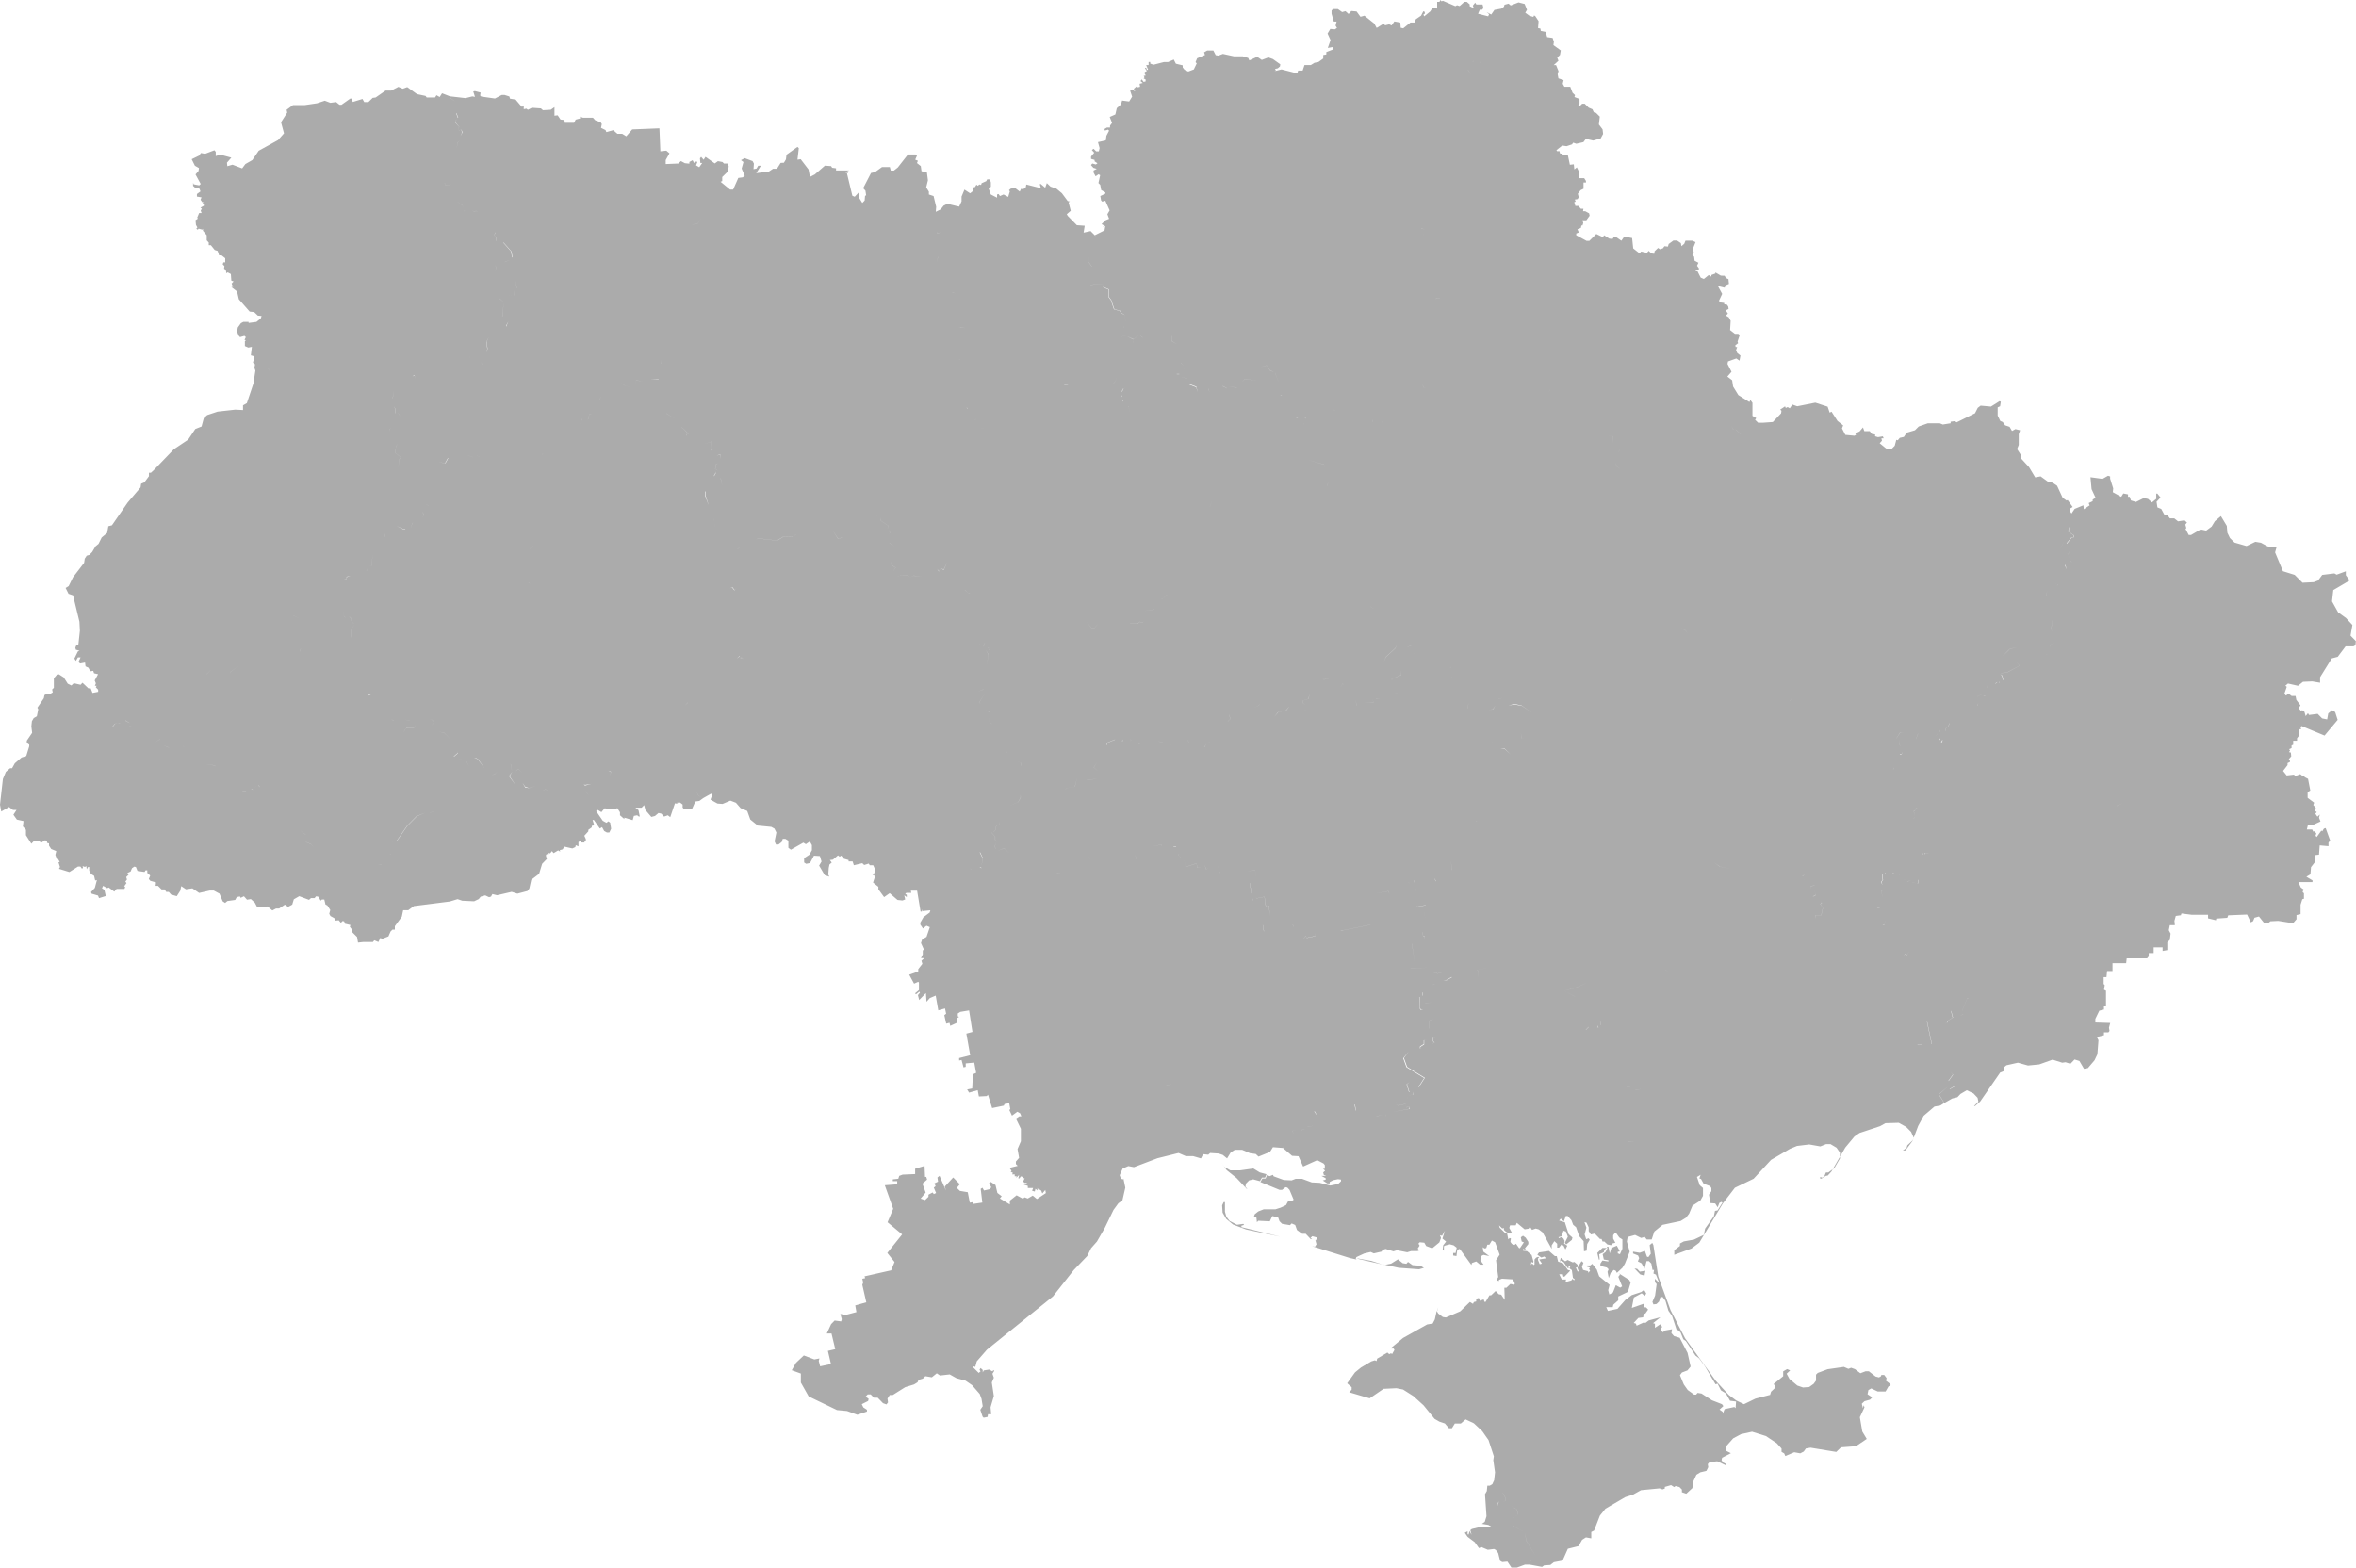 <svg xmlns="http://www.w3.org/2000/svg" width="30.054" height="20.002" viewBox="0 0 30.054 20.002">
  <g id="ukraine2" transform="translate(0 0.001)">
    <path id="Union_11" data-name="Union 11" d="M19.229,19.921l-.066.006-.027-.016-.025-.1-.031-.04-.022-.011-.079.01-.083-.035-.03.014-.054-.076-.091-.068-.036-.052.036-.019v.043l.012-.011,0,.019.012-.055.027.049-.016-.059.019-.015.129-.031.131.008-.049-.029-.083-.014.037-.026.022-.071-.019-.281.023-.04h0l.007-.069.031,0,.033-.02.023-.05.011-.1-.022-.155.007-.049-.068-.207-.08-.114-.107-.1-.105-.05-.062.053-.076,0-.037.06h-.038l-.052-.061-.071-.024L18.3,18.1l-.141-.173-.129-.117-.132-.084-.085-.017-.164.008-.177.121-.261-.077.031-.033,0-.032-.057-.05.1-.139.076-.062.132-.078.045-.014.022.01.007-.031.131-.078.023.021.024-.013.012.013.031-.054-.01-.018h-.032l.005-.013.147-.122.307-.172.071-.012.027-.052.024-.109.018.032.06.046.039.006.184-.079.122-.119.04.024.011-.023.03-.008v-.029l.02-.013h.016l.011.034.048-.018.011.031h.014L19,16.524l.021,0,.058-.055.04.041.031.006.045.067-.005-.155.026,0,.051-.049.049.01.008-.014-.024-.054-.14-.009-.039.015,0,.015-.032-.011.023-.04-.028-.214.046-.072-.045-.124h0l-.013-.034-.041-.022-.032.053h-.026l-.014.043-.022.005-.023-.016.008.057.076.056-.074-.015-.032.016-.008.052.041.057-.044,0-.05-.041-.055.02-.006.025-.145-.2-.014-.005-.023.022-.009.069-.042-.007,0-.032h.031l.014-.068-.039-.03-.049-.013-.061.016-.014.009v.056l-.016-.009.007-.06.037-.047L18.4,15.8l.032-.1-.037.065-.027-.008.014.035-.021.057-.091.075-.077-.029-.024-.042-.059-.006-.016.018.015.025-.024.037.02.024-.023.009-.082,0-.049.015-.131-.026-.045.014-.1-.031-.041.014-.009.02-.1.023-.04-.018-.082.019-.1.046-.009.023.014.009-.086-.019-.485-.152.037.007.02-.031-.014-.051.006-.012.007.016.015-.005-.014-.036-.053-.015-.023.021.02.015-.019,0-.063-.067H16.61l-.065-.048-.023-.064-.045-.02-.022.022-.1-.017-.033-.033-.018-.05-.074-.016-.032.067-.147-.007-.017.019-.008-.069-.03-.006.01-.027.045-.036.069-.027.149,0,.066-.021.07-.033.025-.046.043,0,.029-.023-.052-.124-.028-.03-.023-.005-.044.034-.033,0-.244-.1.026-.045.04,0,.019-.044.033.014.042-.017.009.019.129.047.1.005.052-.02.081,0,.125.046.1.005.136.035.1-.02.036-.035,0-.021-.039-.005-.062.013-.043.023,0,.018h-.03l-.058-.038.037-.011,0-.017L16.856,15l.061,0-.03-.012-.008-.031.025-.024-.027-.023.023,0,0-.048-.016-.02-.081-.042-.18.081-.059-.132-.082-.005-.116-.1.008-.023h0l-.009.023-.127-.01-.038.061-.146.059-.035-.033-.073-.01-.1-.043-.094,0L15.7,14.7l-.047.077-.054-.044-.053-.018-.109-.007-.024.022-.065-.007-.028.054-.1-.029-.093,0-.093-.04-.269.067-.3.114-.072-.014-.072.032-.038.085.014.039.025.016.009-.012.024.115-.037.162-.052.038-.062.085-.111.229-.1.174-.075.085-.049.1-.173.18-.264.335-.843.68-.129.148-.019.071-.024-.007,0,.016.068.068.023-.02-.013-.02.014-.023.027.025v.031l.014-.025.068-.011.042.023.013-.017.01.011-.023.037.018.05-.026.061.026.173-.042.143.008.089-.041,0-.005.034-.05.01-.014-.014-.029-.087.031-.045-.015-.093-.023-.063L12.4,17.67l-.083-.057-.117-.032-.085-.048-.124.014-.041-.028-.063.051-.083-.014-.032.031-.054.016-.014.031-.044.027-.113.035-.159.1-.038,0-.029.045.007.049-.02.026-.044-.016-.068-.07-.048,0-.041-.042h-.038l-.027.028.039.029-.007.027-.081.041.02.041.046.03,0,.023-.122.041L10.805,18l-.128-.012-.361-.174-.1-.177,0-.115L10.1,17.48l.054-.095.1-.094.134.051.065-.013-.009.031.018.07L10.6,17.4l-.039-.167.094-.022-.048-.2h-.06l.055-.119.045-.046.083.011.008-.028-.018-.068.065.014.14-.037-.015-.085.141-.04L11,16.39l.011-.029L11,16.313l.037-.008-.009-.023.34-.077.043-.106-.092-.116.189-.236-.186-.155.072-.172-.107-.3.158-.012,0-.04-.056,0,0-.023.07-.008L11.471,15l.043-.016.16-.007,0-.068.12-.036.006.14h.016l.01.035-.059.052.041.113-.064.077.056.019.044-.042,0-.027.053-.028.015.021.029-.014-.029-.069.023-.018-.015-.036.046-.022-.008-.053L11.985,15l.082.188-.015-.051.107-.116.085.086-.038.047.039.038.1.017.026.133.036-.006.008.022.116-.017-.021-.175.023-.014.019.035.078-.018.014-.024-.027-.054.023-.013.059.04.024.1.055.042-.023.028.127.077,0-.049.086-.068.081.044.021-.018.04.015.064-.037.053.044.114-.076-.007-.04-.038.045-.014-.036-.018-.013-.014.008-.016-.03,0,.033-.025-.022L13.2,15.2l-.034-.009.013-.036h-.068l0-.027-.051-.016.048-.023-.041,0-.014-.019.018-.04-.023,0V14.99l-.008.024-.018-.008-.017.026h-.015L13,14.988l-.037.037.006-.02h-.025v-.024l-.033,0,.01-.019-.028-.014.01-.013-.022-.032h-.022l.123-.031-.023-.023v-.032L13,14.77l-.02-.112.043-.1V14.4l-.063-.13.042-.029.027,0-.016-.039-.035-.02-.069.05-.034-.073.013-.01-.014-.076-.059.01-.01.021-.149.031-.053-.17-.016.017-.1.005-.015-.08-.11.031-.025-.04.065-.013.009-.181.041-.018-.024-.131-.109.01,0,.044-.028.007-.025-.094-.031.006,0-.031.141-.036-.049-.276.078-.021-.043-.275-.113.019-.031.02v.036l.016.008-.023.014v.059l-.089.041-.01-.039-.042.011-.024-.108.023-.018-.014-.068-.086.024-.033-.188-.075.032-.042.047-.008-.111-.086.089-.016-.063.026-.031-.007-.014-.044.035-.011-.013.049-.041,0-.094-.008-.012-.054.024-.062-.114.115-.042,0-.029.053-.068-.012-.039.037-.034-.043,0,.023-.046v-.055l.018,0-.041-.091.015-.045.056-.034.042-.124-.043-.018-.044.035-.034-.049v-.026l.039-.068.08-.06.009-.029-.1.01V11.6l-.009.028h-.016l-.044-.266-.08,0,.006.028h-.064l-.014.014.02.01,0,.03-.032-.023.012.053-.035.013-.063-.007-.1-.086-.071.05-.073-.1v-.032l-.068-.054.021-.064-.005-.029-.024-.005.022-.017.015-.047-.027-.059-.044,0-.013-.021-.058.018L11,11.011l-.108.026-.016-.049-.051,0,0-.017-.06-.017-.034-.04-.02.014-.021-.017-.065.055-.039.005.024.032-.029.025-.009.044-.006.085.014.026-.059-.019-.072-.122.031-.052-.021-.07-.076-.005-.05.094-.049.01-.026-.017,0-.055.068-.045.031-.056v-.065l-.026-.047-.051.035-.032-.02-.159.09-.032-.024v-.091l-.038-.023-.034,0-.014.041-.041.031-.031,0-.018-.04.023-.113-.025-.05-.04-.022-.173-.017-.095-.077-.039-.109-.085-.037-.059-.068-.071-.027-.1.042-.065-.005L9.063,10.2l.022-.058-.013-.018-.1.056-.051.037-.051.007-.044.1h-.1L8.708,10.3l0-.037-.021-.017-.027-.016v.021l-.017-.019-.005.02-.028-.005-.06.177L8.519,10.4l-.048.017-.035-.038L8.4,10.371l-.045.038-.046.012-.076-.089-.016-.062-.032.033-.08,0,.04.031.015.074-.005.012L8.128,10.4l-.042.008-.015.054-.107-.032,0,.018L7.909,10.4l0-.038-.034-.053-.043.015-.119-.013-.041.049-.046-.028-.021.015.084.123.047.026.025-.019.023.018.012.077-.023.048-.031,0L7.707,10.6l-.027-.049-.028.018-.076-.109-.017,0,.022.068-.032.007,0,.019-.044.032v.019l-.051.056.019.042,0,.024-.023-.007.008.027-.039,0-.018-.018-.022.013,0,.054-.034-.014-.006.024-.038.017L7.2,10.8l-.023.035-.036.01.005.019-.026-.016-.058.035-.021-.026-.024.03L7,10.877l0,.018H6.973l-.01.017.013.045-.06.062-.039.128-.1.076-.025.112-.023.031L6.6,11.4l-.073-.023-.186.043-.06-.015-.017.032-.025.008-.049-.023-.058.016-.025.031-.059.028-.151-.007-.06-.02-.1.03-.457.058-.072.053-.065,0-.017.082-.089.122,0,.044-.031,0-.024.024-.027.062-.08.032-.023-.013-.025.053-.053-.022-.017.022-.126,0-.064.007-.012-.071-.068-.068v-.031l-.024-.031L4.47,11.8,4.4,11.783l-.009-.029-.019-.006-.024.023-.027-.032-.05.005-.005-.031-.051-.028L4.2,11.656l.013-.048-.037-.058-.024-.012-.015-.063-.031,0-.016.014-.027-.049-.03-.007-.02.023-.046,0-.025.023-.125-.047-.069.04-.02.067-.053.029-.041-.028-.073.049-.039,0-.048.025-.06-.051-.134.008-.029-.056L3.2,11.469l-.049.008-.039-.044-.042.02-.01-.018-.04.009L3,11.48l-.1.014-.028.024-.031-.02L2.8,11.4l-.074-.04-.049,0-.137.031-.086-.059-.082.012-.06-.04-.013.059-.044.069-.073-.021-.029-.033-.032,0L2.1,11.346l-.039,0L2.015,11.3h-.03l.005-.044-.072-.02-.02-.023.018-.044-.037-.034,0-.033-.022,0-.013.021-.09-.013-.02-.05-.021-.005-.029.02-.018.042-.041.019.015.023-.03.029.01.031-.021.027.015.019-.029.04.012.01-.009.024-.1,0-.03.035-.071-.053-.019.009L1.315,11.3l-.014.031.031.021.017.078-.086.027-.013-.033L1.168,11.4l-.007-.02.049-.054.026-.1-.022.006L1.2,11.172l-.039-.023-.023-.043,0-.046-.015,0-.016.028L1.1,11.047l-.016.012-.031-.011.006.023-.014.01-.019-.027H.995l-.11.07-.133-.041.013-.023L.746,11l.016-.005-.024-.041-.014,0-.018-.049.012-.048L.653,10.83l-.028-.043v-.028L.6,10.752.6,10.732l-.024-.014-.049.031-.041-.026-.053.005L.4,10.763l-.069-.109,0-.068-.039-.044L.3,10.474l-.085-.019-.044-.062.04-.061-.046,0-.049-.038-.1.058L0,10.265l.037-.328.038-.091L.129,9.8H.154l.035-.063.086-.074.06-.019L.373,9.52l0-.021L.342,9.476l0-.028.068-.1L.4,9.265.407,9.2.43,9.16l.04-.023.018-.089L.477,9.027l.082-.12.008-.04L.6,8.849l.032.007.041-.024L.665,8.795l.022-.021,0-.122.033-.038L.749,8.6l.064.041.051.08.047.023.03-.029.087.02.024-.026.075.071.03,0,.023.059.072-.014,0-.027-.03-.031.011-.019h0l-.023,0,.013-.031-.015-.037L1.251,8.6,1.2,8.588l-.011-.031-.037.006-.024-.046L1.091,8.5l-.006-.049-.062.012L1,8.445l.028-.06H.994L.968,8.43.949,8.4l.044-.09L1.014,8.3.968,8.288.961,8.263l.011-.028L1,8.22l.019-.175L1.013,7.93.932,7.594l-.058-.02L.837,7.5l.039-.024.055-.112.142-.185.008-.053.025-.038.034-.01.036-.037.043-.073.038-.031.04-.081.07-.058.015-.086L1.428,6.7l.2-.289.165-.194L1.8,6.17l.041-.017L1.9,6.074l0-.044.025,0L1.958,6l.26-.27L2.4,5.608l.091-.136.08-.032L2.6,5.332l.043-.038.133-.044L3,5.225l.1.005L3.1,5.17l.049-.028.084-.251.025-.165-.013-.035.009-.047H3.239l-.012-.023.015-.044-.008-.035L3.2,4.532l.013-.108-.046.009-.043-.019,0-.063.013-.011-.018-.005L3.136,4.3l-.018-.016L3.062,4.3,3.044,4.28l-.019-.049.008-.053.04-.056.03-.016.068,0v.013l.1-.013.055-.044.011-.032-.048-.005L3.242,3.98l-.057-.006-.138-.157-.023-.1-.072-.056.036-.009-.021-.005-.012-.031.025-.027-.029-.01-.006-.084-.041-.022-.015.013-.01-.045-.021-.015.005-.032-.022-.024.009-.024h.023l0-.053-.046-.036-.032,0L2.776,3.2l-.037-.012L2.69,3.127l-.027,0,0-.034-.026-.028V3l-.048-.057V2.917l-.007.012-.049-.013-.01.014-.019-.013L2.518,2.9,2.5,2.869l-.006-.061.031-.021-.01-.01.025-.06.032,0L2.56,2.686l.015-.024-.018-.014L2.6,2.624V2.6L2.583,2.59,2.6,2.579H2.581l-.023-.032.013-.03-.059-.01,0-.033.045-.033L2.546,2.41l-.017-.02L2.495,2.4l-.032-.03,0-.04.007.02.071.014.019-.018-.066-.122.038-.043.006-.038-.052-.03-.041-.083.095-.046.023-.033.053.01.119-.045.017.02,0,.054.058-.018.141.038-.056.064.005.045L2.966,2.1l.123.047.041-.055.089-.051L3.3,1.922l.247-.136L3.623,1.7l-.038-.141.079-.124L3.656,1.4l.081-.06.149,0,.157-.023.1-.033.071.027.074-.01.043.035h.025l.112-.079.019,0L4.5,1.3l.124-.038.022.039H4.7l.054-.053.038-.005.126-.088h.072l.092-.048.055.024.058-.021L5.32,1.2l.109.023.014.02H5.55l.018-.029.041.023.03-.048.1.039.009.026.058.038.066,0,.058.022-.058-.022-.066,0-.057-.039-.01-.025.2.023.086-.022.034.006-.022-.069.021-.005.073.019-.006.038.015.013.174.025L6.4,1.211l.038,0,.06.019.008.028.072.012.077.091.026-.005,0,.036.034-.007.019.015.051-.026.115.008.026.023.1-.006.047-.033,0,.109.041-.005.036.054L7.2,1.53l.005.036.118,0,.021-.041L7.4,1.51,7.4,1.487l.037.014.127,0,.03.033.069.025.014.023-.01.048.058.029.01.025.088-.024.053.046.061,0,.052.032.076-.088.347-.014.012.293L8.5,1.921l.04.034-.048.086,0,.051.161-.007.033-.031.051.027.057.006,0-.022.041-.022.019.035.031-.022.01.014-.016.038.041.024.038-.054-.024,0-.005-.059L8.944,2l.032.037L9,2l.118.084.04-.029.059.011.018.019.051,0,.01.039-.015.067-.068.066,0,.052-.021.009h0l.122.1.038,0,.066-.149.058-.008.024-.021-.039-.091.023-.083-.032-.024L9.5,2.017l.1.037.017.031-.005.072.039-.008.021-.036h.034l-.059.095.16-.02.054-.036.05,0,.047-.075L10,2.075l.026-.043.007-.059.14-.1.017.016-.017.147.041-.006.1.131.018.095.062-.032.129-.112.079.006.013.021.05.007v.027l.168,0-.045.022.005.012.031-.012-.019.019.068.282.03.013.059-.063v.081L11,2.588l.03-.031.005-.06.014-.006-.009-.06L11.011,2.4l.1-.194.05-.011.09-.065.1,0,.012.045.039,0,.05-.039.13-.166.1,0,.015.015-.022.051.034.014-.012.029.049.039.009.065.069.016.013.1-.022.09.034.055v.036l.06.02.033.137-.005.064L12,2.67v0l.037-.047.048-.024.15.036.031-.067,0-.061.037-.089.072.047.04-.032V2.39l.023-.005.018-.031.016.015.023-.017.02.007.007-.023.059-.026.012-.023h.035l.012.04,0,.055-.031.014.03.084.08.041V2.48l.019-.006.018.026.046-.02.059.031.021-.071-.011-.014.02-.019.053-.013.064.049.018-.036.023.008.035-.023.008-.039.17.043.014-.007-.012-.039.011-.005.058.049.021-.059.047.045.074.025.071.059.074.1.028.006-.017.011.028.107-.051.044.013.022.116.118.1.007-.014.088.089-.02L13.965,3l.026.035,0,.04,0,0,0-.04L13.966,3l.124-.062L14.1,2.88l-.032.014.015-.018-.031-.018.05-.049.046-.019-.022-.058.029-.049L14.1,2.56l-.04.011-.014-.015L14.036,2.5,14.1,2.47l0-.017-.053-.03-.012-.066-.023-.023.022-.1-.02-.012-.038.026L13.95,2.2V2.174l.041-.021-.043-.013-.031-.035.017-.02.045.012L14,2.082l-.037-.025,0-.018-.045-.013,0-.03.04-.049-.03-.034.022-.016.034.033.033,0,.01-.042-.021-.076.1-.022.008-.059.034-.065-.014-.013-.04.012-.005-.02.031-.019.04,0,0-.024.026-.035-.03-.076.072-.032.018-.08.053-.047.015-.05.09.012.038-.062-.025-.074.022-.019.035.023.015-.02h-.024V1.13L14.5,1.1l.015.013.028-.007-.006-.038.041-.01-.029-.024.015-.023.024.033.026-.006V1.013L14.589,1,14.6.985,14.589.968l.027-.005L14.6.936l.021,0L14.6.92,14.63.905,14.605.868,14.62.862l.01.028h.016L14.621.829l.031,0,0-.039.021,0,0,.021.042.014.132-.034H14.9l.073-.032L15,.812l.087.021,0,.027.024.03.047.022.071-.027.037-.077L15.251.792l.02-.049.1-.042L15.36.667,15.4.644h.078l.03.059.034.006L15.6.687l.142.031h.112l.069.021.014.031.1-.046.059.04.084-.032.058.021.094.067-.005.028L16.3.871l-.035.008L16.276.9l-.021.008.093-.023.2.051L16.56.9l.057,0,.024-.071.081,0L16.769.8l.049-.009L16.88.746l0-.045.039-.007,0-.03L17.006.63,17,.6l-.062.011.035-.1L16.935.428,16.97.369l.059.005.026-.018-.018-.03L17.05.275h-.035l-.029-.1,0-.041.019-.019.061,0,.055.039.042-.012.04.036.035-.038.067.006.05.068L17.405.2,17.531.3l.03.056L17.652.3l.016.023L17.721.31l.031.014.035-.051.076.014.005.067L17.9.361l.092-.074h.054l.014-.041L18.127.2l.03-.057.018.009,0,.023-.018.011.011.022.076-.062.032-.05.057.013,0-.086.029,0L18.375,0l.013.016L18.407.01l.158.068.022-.012.032.011L18.68.023l.031,0,.037.032,0,.024.025.012h0L18.8.1,18.788.071l.03-.038.015.024.079,0L18.923.1l-.015.023-.031,0-.022.052.129.033.011-.028L18.963.153l.06.032.041-.059.087-.016.034-.025L19.192.06l.052-.014.027.023.1-.039.078.02.03.074-.022.038L19.509.2l.051.016.009-.02.016.01.042.063L19.62.358l.03.006.005.03.063.013.018.066.07.01.016.049-.006.043.094.068L19.9.7l-.035.035.015.04-.06.055.03,0,.031.077-.011.039.01.053.066.022-.011.047.021.038.075,0,.029.076.032.031-.008.024.065.025v.058l-.016.022.025.005.025-.025h.032l.05.05.049.021.017.038.029.008.048.048-.012.1.047.062.007.059-.031.057-.095.027-.094-.021-.031.041-.091.021-.039-.014-.016.022-.069.023-.055-.008-.075.059.013.015.024-.005.011.034.031,0v.02L20,1.977l.026.124.05-.006.007.065.032-.026.033.067,0,.071.061,0,.022.035,0,.02H20.2l0,.08-.037.018-.036.046.012.044-.014.024-.036.006.011.026-.018.007.014.048.038,0,.032.036.033,0-.005.031.027,0,.05.027.007.031-.042.058-.05,0,.011.035-.01.031-.014,0-.007.032-.044.017.018.04-.033.014,0,.022.132.072.035,0,.089-.088.085.041L20.462,3l.067.043.041.005.016-.024h.031l.066.046.037-.053.1.019.014.132.08.063.022-.023.073.017.022-.026.034.033.037.005.005-.033.044-.042.024.017.037-.012.021-.027.044.005.009-.033.06-.044.048,0,.048.033.007.039.036-.031.016-.04.085,0,.043.019-.032.08.01.059-.019.02.023.027.006.051.049.026-.018.038.023.031,0,.024-.03-.005-.012.021.025,0,.041.081.04.017.062-.05.034.02,0-.021.051-.019,0-.014.069.041L22,3.517l.018.03.031.013.006.061-.04.017L22,3.669l-.086-.021.055.1-.04.086.009.022.057.008,0,.017.035.005.016.023.005.031-.037.019.028.04-.025.026.036.022.024.044-.007.119.062.048h.042l.019.015-.028.083.007.021-.036.028.005.021.019,0-.014.039.014.036.042.034L22.19,4.6l-.041-.028-.106.038-.006.032.051.1-.053.061.061.047.012.08.067.109.141.089.013-.026.026.036,0,.166.048.028-.014.023.038.037h.06l.128-.009.105-.111.005-.032-.016-.016.062-.041.009.021.024-.012.027.016.033-.048.062.022.231-.046.157.051.026.076.024-.012.076.118.072.057-.015.038.043.083.117.011.019-.012-.009-.018.054-.025.044-.051.017.047h.069l.025.035.044.008,0,.023.036.011.062-.01.011.025-.029,0,.007.031-.029.032.081.066.065.013.046-.047.02-.076.019.006.025-.031.053-.012.036-.054.105-.031.048-.048.116-.041.152,0,.039.016.1-.016,0-.02.053-.007.024.015.234-.116.035-.069.037-.028.131.012.11-.069.016.007-.009.058-.031.014V5.3l.033.069.032.014.03.042.057.019.031.053.044-.024.059.015-.017.05v.137l-.021.053.044.069,0,.043.109.119.078.13.069-.013.092.067.063.015.055.038.071.153.05.036.014-.007.064.089-.033.019,0,.037.018.027.04-.059.112-.046.005.051.074-.05-.012-.029.051-.024v-.02l.037-.024-.051-.11-.014-.152.154.021.07-.04.027.009,0,.029.039.124-.005.048.107.059.027-.043.06.012,0,.031.022,0,.015.046.064.02.1-.05.054.011.05.045.055-.046,0-.067h.014l.041.05L27.51,6.4l.011.072.049.02.039.072.04.006.031.042h.056l.048.038.083-.013.031.028-.021.026.013.045-.011.01.041.078h.03l.122-.071.071.015.069-.051.042-.069.077-.065.075.125.007.087.033.068.059.058.153.044.112-.054.071.012.087.047.112.012-.018.064.1.24.15.047.1.1.142-.007.056-.021.053-.072.155-.019.029.016.117-.043,0,.05.049.067-.209.123-.016.144.078.14.1.072.082.089-.024.136.068.069-.005.054-.026.014h-.1l-.1.133-.076.02-.149.24,0,.071-.1-.017-.118.005-.064.051-.128-.029-.033.028.018.014-.031.089.021.023.032-.025.04.03.05,0,.01.05.053.07-.024.036.031.034.014-.01.029.022.016.055.029-.038.014.023.11-.014.057.058.064.013L29.7,9.1l.049-.04.039.023.032.1-.167.2-.294-.122-.013.014.008.027-.018,0-.012.031.005.049-.027.035,0,.032-.049,0V9.5l-.021.009,0,.034-.031.014.012.017-.014.02.024.006.005.048-.032.037.015.007,0,.028-.03.014,0,.026-.057.074.046.058.094-.011.013.02.066-.026.026.021.028,0,0,.016.045.023.029.149-.034.021,0,.072.083.062-.011.029.032.036-.006.042.019.014-.019.019.027.039.031-.028-.011.041.019.048-.094.043h-.066l-.014.059.068,0,.014.028.016-.006.023.029-.01.029.015.016.058-.08.027.008-.011-.007.018-.028.022-.007.057.158-.021.028v.045l-.112-.01-.009.118-.045.005L29.528,11l-.048.062-.007.091-.052.031.078.046,0,.022-.18,0,.031.069.035.025-.012.034.017.015v.07l-.021.006-.022.07v.12l-.052.012v.053l-.044.051-.189-.03-.1.005-.032.028-.022-.017-.024.013-.068-.085-.057.016-.018.043-.029.016-.047-.1-.241.01-.012.032-.14.01-.005.021-.1-.024v-.046h-.015l-.193,0-.131-.017-.008.023-.065.009-.017.062.005.056-.064,0-.013.064.023.043-.01.081-.032.03,0,.1-.06.011,0-.046h-.114l0,.073h-.063V12.2l-.021.025-.26,0-.007.062-.174,0v.1h-.069l-.008.078-.036,0,0,.087.014.014-.009.059.025.013,0,.2h-.026l0,.04-.059.014-.051.105,0,.046.19.006-.016.061.007.041-.014.018-.057,0,0,.037-.091.022.021.042-.014.179-.036.076-.085.1-.049.009-.059-.1-.062-.019-.053.055-.062-.02-.042.006-.123-.039-.171.061-.143.014-.129-.036-.147.033-.034.029.01.042-.055.022-.255.369-.065.058h-.013l.055-.055-.01-.05-.053-.056-.085-.04-.08.047-.04.042-.066.016-.1.057-.069-.11.116-.1,0,0-.119.1.07.111-.05.032-.074.013-.138.118-.07.129-.072.191-.091.122-.033,0,.049-.034.009-.032.067-.062.014-.035-.034-.075-.063-.063-.094-.052-.17.005-.068.038-.262.087-.064.044-.118.142-.177.306-.046.051L23.291,15l-.057.036-.015,0,0-.022.027.01.027-.02.019-.047.031,0L23.4,14.9l.071-.122,0-.074-.043-.063-.077-.046-.057,0-.073.029-.141-.025-.157.019-.089.037-.242.141-.222.241-.239.115-.154.2-.3.5-.1.075-.219.08v-.059l.072-.054,0-.031.05-.027.129-.023.126-.06.016-.08.112-.158.014-.068.033-.006.063-.1-.013-.009-.027.013-.022.056-.031-.049-.061-.005-.019-.107.031-.044,0-.04-.016-.025-.083-.031-.033-.06-.021-.007.016-.047-.047.028.036.106.041.035,0,.1-.034.061-.1.064-.042.1-.047,0v0l.048,0-.042.054-.068.042-.231.049-.105.086-.033.1-.064,0-.025-.032-.046.013-.077-.038-.095.026-.01.058.036.129-.061.153-.032.053-.07.065-.015-.027-.022-.011-.016.012-.026.024-.025.068-.016-.08.014-.032-.023-.023-.082-.02,0-.03.026-.039.076.012v-.015l-.058-.01L20.444,16l.038-.03.023-.046-.007-.02.019,0,.018.084.021-.068.069-.029.034.063,0,.013-.022,0,0,.022.028.01.031-.07,0-.118-.04-.025-.037-.052-.023,0-.018.024V15.8l.028.053-.046.012-.007.02-.048-.01-.039-.037h-.023l-.013-.033h-.02l-.067-.069-.049.012-.028-.044,0-.047-.028-.06-.026-.007.025.071-.023.086.02.061.031-.012.014.019-.032.055-.007.084-.034.008-.005-.129-.057-.065-.039-.113-.037-.031-.022-.058-.048-.054h-.024l-.024.068-.04-.034-.021.024.073.022.049.153.048.042-.008.03-.072.058-.017-.022L20,15.777l-.025-.067-.031-.01-.021.069-.043.014.007.012.034-.016.023.021.015.029-.006.035.04.027-.024.047-.024-.047-.026-.016-.032.041-.023,0,0-.05-.036-.033-.034.053,0,.045-.116-.21-.049-.038-.039-.011-.047.017-.026-.04-.018.025-.05.008-.1-.083-.014.032-.072,0-.01.033.036.067-.032.006-.045-.023-.026-.023-.005-.028-.017.009-.041-.04.007.028h0l.069.068.026.006.015.076.018-.017.016.006-.007.043.02.027.033.012.018-.016.04.057.011,0,.05-.074-.028-.011-.011-.053.028-.02.034.025.034.053v.028l-.043.053.012.022-.036-.014,0,.024.049.005.06.05.024.085-.007.014-.02-.011-.007.04.016-.022.022.022.009-.008v-.063l.021-.024.025-.01.014.012-.015.006,0,.024.02.05.015,0,.014-.008-.035-.05.088-.015-.022-.023-.038.013-.051-.036.021-.029.127-.019.076.066h.024l.017.07.063.021L20,16.2l.031.009-.074.077-.014,0-.007-.031-.046,0,.033.068.054,0-.006.032.074-.021.014-.021.021.02.007-.016-.022-.015-.014-.1-.03-.022.011-.027L20,16.147l.016.025-.018.005-.05-.075-.03-.021-.02.012.012-.048.056.045.032-.017.065.031.02-.006.042.036v.03l-.023.007.024.053.011-.011-.015-.039.053-.086.024.021-.019.051.014.04.065.017,0,.02.025-.025-.013-.023.011-.019-.039-.012,0-.015.043,0,.025-.021.058.073.031.087.133.108-.018.068.014.055.047-.026.036-.092.056.031.025-.016-.049-.122.022-.029-.021-.019.139.089.017.034-.035.117-.123.059v.049l-.063.056-.007.031-.083,0,.021.048.122-.026.1-.113.081-.062.122-.04.037-.028L21,16.5l-.018.031-.04-.033-.1.054-.026.133.157-.055.006.048.019,0,.026.028-.034.049-.023.01-.006.04-.062.008-.059.064.029.009.008.026.091-.041.023.005.04-.031.15-.041-.094.076.024.007v.052l.067-.045.027.035-.021.012v.028l.028.026.033-.023.084-.015-.008.049.033.038.073.022.1.193.039.174-.04.049-.071.027-.025.034.049.118.05.071.082.059.025,0,.019-.022.05.008.133.086.128.05.018.024-.049.045.04.028,0,.028L22,17.976l.124-.027.016.015.006-.085-.077-.01-.052-.093-.064-.04-.043-.085-.026.008-.135-.23-.074-.1-.047-.037-.122-.184-.033-.023L21.439,17l-.029-.031h-.021l-.06-.183-.046-.065.027-.014-.027.014-.038-.128-.037-.049-.029.006-.015.053-.033.032-.039.005-.013-.032.034-.081.02-.146-.022-.026v-.042l.055.054-.042-.107-.032-.014L21.1,16.2l-.02,0-.015-.081-.03-.031-.031,0-.026.1-.037-.072-.048-.025.017-.041-.014-.034-.064-.026v-.023l.085.014.066-.024.026.073.018.007.031-.043-.014-.111.033-.028.014.028.062.4.157.43.185.358.392.544.167.181.093.069.1.048.146-.071.187-.048.012-.04.053-.05,0-.022-.02-.026.122-.1,0-.062.05-.029.039.017-.045.042.036.067.1.084L23,17.7l.079-.006.057-.041.03-.041,0-.076.022-.022.125-.047.208-.03.058.025.035-.014.049.018.069.052.066-.025.042,0,.086.067.042.011.023-.011L24,17.54l.036,0,.03.04-.007.034.057.044,0,.014-.026.015-.037.064-.1,0-.082-.039-.037.021-.011.053.06.04-.028.029-.071.02-.034.032.014.057.01-.038.01.027-.059.126.031.182.057.095-.138.093-.19.014-.061.059-.328-.054-.059.01-.028.039-.044.023-.077-.014-.114.048-.014-.033-.034-.02v-.042l-.061-.068-.139-.092-.176-.055-.141.031-.1.054-.089.1,0,.059.06.03-.112.058-.007.03.018.03.041.021-.009.014-.105-.05-.1.011-.021.026.006.038-.023.047-.078.019-.05.031-.041.089-.01.081-.078.072-.056-.019,0-.034-.031-.032-.049-.013-.019.013-.039-.025-.08.023v.021L21.208,19l-.038-.013-.237.023-.1.056-.1.032-.253.148-.071.088-.074.191-.036.018,0,.081-.068-.012-.049.031-.045.08L20,19.757l-.067.151-.112.021-.044.035-.079.005-.027.02-.151-.028,0-.04.016-.017h.036l.023-.043-.023.043h-.036l-.017.016,0,.04h-.067l-.1.037-.072,0Zm.241-.265.126.205-.125-.205-.02-.113Zm-.119-.4.012.054-.006.019-.058.034,0,.086.014.027.14.069-.139-.069-.014-.027,0-.086.057-.034.007-.019-.012-.054-.084-.049Zm-.249-.08.005.037,0-.036.021-.024.048.007.033-.017-.016-.073-.026-.023-.107,0,.106,0,.026.023.016.073-.032.017-.048-.007Zm2.313-4.11.055-.007v0l-.056.007-.127-.078L21.2,15v0l.088-.013Zm-.439-.175.222-.035v0l-.222.035Zm-.057-.075h.043v0h-.043Zm-5.892-.167.022.012Zm0-.042.035.023Zm1.4-.018.019.027h0l-.019-.027.077-.013Zm4.431,0,.1-.013v0l-.1.013Zm-4.319-.015h0l-.015-.107h0Zm4.235-.009.078-.009v0l-.078.008ZM15.037,14.513Zm1.452-.089.009.04h0l-.008-.04.077-.019h0Zm-1.512.01h0l.047-.069h0Zm1.613-.017.067-.012-.068.011Zm.219-.174-.061.031.011.085-.079.017-.01.027h0l.009-.026.08-.018-.011-.085.061-.031-.037-.065-.008,0Zm.168.059.045,0-.013-.084h0l.013.084-.041,0Zm.7-.064.006-.025h0l-.006.021Zm-.117,0,.076-.013-.077.012Zm-.289-.066.01.061h0l-.011-.061Zm-2.28.037-.045-.031-.032,0-.033-.094.033.094.032,0Zm2.756-.022,0,.018h0l0-.018Zm.226-.041-.2.037.207-.037,0-.028-.042.007-.008-.042-.1.018-.021-.009-.005-.043.148-.033-.006-.039h0l.006.04-.148.033.005.042.021.01.1-.018.008.042.042-.007Zm-.694-.056.014.076-.018,0,.022,0-.013-.077Zm.093.065.063,0-.063,0Zm-.059-.039.035-.006h0Zm3.658-.025.084-.007v0l-.084.007Zm-2.944-.127-.059.008.063-.008-.008-.038h0Zm-.084-.132.031.1.026,0-.021,0-.031-.1.031-.028h0Zm2.918.073.08-.013v0l-.08.012ZM14.76,13.9Zm10.113-.005.069-.04-.084-.065.057-.081-.04-.045h0l.037.043-.057.08.084.065-.068.04ZM18.1,13.867l.076-.118-.226-.139-.041-.113.068-.094.014-.061h0l-.014.062L17.9,13.5l.041.114.226.138-.074.116Zm-3.221-.024,0,.024,0-.023.076-.014Zm5.873.023.1-.013v0l-.1.012ZM15.137,13.825Zm5.577-.008.031,0v0l-.031,0Zm-5.6-.067h0l.058-.013Zm5.549,0,.036,0v0l-.036,0Zm-5.447,0h0l-.043-.008Zm0-.054v0l.018-.006Zm9.622-.005h0l-.14-.066Zm-9.619-.078.015.078Zm9.5-.024-.044.027,0,0,.044-.027-.018-.094h0Zm-9.5.024.014-.006h0Zm5.364-.061.053,0v0l-.053,0Zm4.09-.049h0l-.057-.084h0Zm-.071-.08h0L24.6,13.4l0,0Zm-.027-.006,0,0,0-.026,0,0Zm-.024-.009,0,0-.013-.022h0Zm-.033-.089-.058,0,.058.068h0l-.056-.066.058,0-.006-.014.13.012-.06-.285.026,0h0l-.029,0,.06.285-.13-.012Zm-9.4.059.011,0h0Zm3,0,0-.023.049-.031V13.27l.036-.005-.041.005v.048l-.049.031,0,.021Zm-3.148-.1.018.09ZM14.914,13.343Zm3.152,0,0-.009,0-.006,0,.015Zm.212-.032.022-.014-.022-.019,0-.038.059-.009-.063.009,0,.038.022.02-.02.013Zm-3.253-.048-.007-.1-.254.066-.02-.074-.033,0,.033,0,.02.074.254-.066Zm3.262-.115.07.08h0l-.07-.08-.033-.027h-.023l0-.1.053-.024-.021-.136h0l.021.136-.054.023,0,.1h.023Zm1.922-.028.022.018.038-.039.048-.006.028.023.045-.009-.005-.026.034-.006-.007-.056.167-.032v0l-.168.033.006.056-.033.006,0,.026-.044.009-.028-.023-.048.007-.038.039-.021-.018Zm-5.63.013.149-.031Zm5.956-.009.047-.007v0l-.046.007Zm4.237-.05.072-.031,0-.019.069-.044-.023-.086.046-.011v0l-.049.013.022.085-.069.044,0,.019-.069.031Zm-.149-.024.129-.008v0l-.129.008ZM14.526,13.031Zm-.009-.039h0l.06-.031Zm10.459-.02.067-.033-.014-.043.064-.156h.014l0-.077h0l0,.076h-.014l-.064.156.014.043-.064.033ZM14.577,12.962Zm-.057-.131.013.079.007.022-.007-.022Zm5.632.09h.021v0h-.021Zm-2.011-.26,0,.045-.037.012.007.144.008.019.035-.006-.031,0-.009-.018-.006-.145.037-.012,0-.044.022-.009h0Zm-3.588.162-.014-.056-.061.01,0-.054,0,.054.061-.01ZM18.18,12.8l.081-.013-.081.012Zm.112-.306.008.056-.038.021.022.213h0l-.022-.213.038-.02-.008-.056-.007-.014,0,0Zm1.8.219.027.03h0l-.028-.031-.141-.073Zm-5.61-.134.021.14Zm10.478.118v0l-.116-.1h0Zm-5.291-.049.046.039.235-.048.141-.034.155-.069.212-.023.255-.085.105.007.114.045.231.054.078,0-.078,0-.231-.054-.114-.045-.105-.007-.255.085-.212.023-.155.068-.141.035-.235.048-.046-.039-.068-.1-.478.076.478-.076Zm5.349.012h0l.005-.023,0,0ZM18.577,12.625Zm6.254-.024,0,0-.087-.147,0,0Zm-6.193,0h0l-.035-.043Zm.4-.025.074-.025h0l-.074.025ZM14.534,12.565Zm4.066-.04.264-.05Zm-.391-.133,0,.131,0,0-.005-.132h0Zm.2.113.047,0,.059-.036.007,0-.007-.006-.059.037ZM14.45,12.49l.066-.011h0l-.066.011-.008-.026-.089,0-.036-.03.036.03.089,0Zm10.257,0v0l-.034-.054h0Zm-5.859-.119.015.105-.014-.105.167-.033Zm5.679.1h0l-.106-.184,0,0ZM21.321,12.456Zm3.326-.009h0l-.031-.046h0Zm-6.31-.028.106-.025-.106.024-.1-.024Zm2.932,0,.019-.024ZM19.043,12.4l.025.005h0l-.026-.005Zm2.2-.025.041.019-.04-.019Zm-6.941.018h0l.057-.013ZM14.364,12.379Zm3.627-.023.22-.013v0l-.217.012ZM21.264,12.338Zm-7.1,0h0ZM21.288,12.329Zm3.025-.052-.035.007,0,.034,0,0,0-.034.035-.007,0-.024h0Zm-10.048.039h0l-.018-.072Zm3.745-.276.04.253h0l-.039-.253Zm-3.914.237.076-.02h0Zm10.2-.09-.057.009.011.068h0l-.011-.067.057-.008,0-.017.032.009.028-.049h0l-.027.046-.031-.009Zm-10.574-.227.053.292.073-.013h0l-.073.014Zm7.524.29.025,0h0l-.025,0Zm-6.995-.005.133-.026Zm9.981-.1h0l-.02-.118h0Zm-.044-.122h0l-.025-.16h0Zm-6.044-.13.01.046.017,0,.007.053h0l-.006-.056-.018,0-.009-.045Zm-1.513.08.026-.034.01.026.112-.023-.008-.049.007.047-.111.023-.01-.026-.026.035-.016-.024-.023,0-.01-.071-.034,0-.022-.056-.025,0-.01-.029-.154.021h0l.153-.021.01.029.026,0,.022.056.035,0,.009.071.024,0Zm-2.909-.014.058-.019h0Zm7.485-.02.106-.018v0ZM16.108,11.8l.014.08.212-.028v0l-.21.028-.014-.079Zm7.944-.059-.013.057-.021,0,0,.076h0l0-.074.021,0,.013-.058-.006-.023h0ZM13.761,11.877Zm4.391-.109.015.109h0l-.015-.108Zm-1.048.1h.026l.352-.071.04-.077h0l-.039.076-.351.071H17.1l-.011-.031-.093.03-.106-.085-.1.026v0l.1-.026.106.085.093-.03Zm-.343,0v0l.029-.007v0ZM13.794,11.844Zm-.175-.031.153-.021-.153.021ZM23.5,11.8h0l-.018-.037h0Zm-7.347-.115,0,.05.022.046h0l-.023-.047,0-.05Zm7.516.083h0l0-.021h0Zm-.3-.005h0l-.016-.014Zm-5.2-.12.019.109h0l-.019-.11Zm5.18.1h0l.013-.05h0Zm-.185-.022h0l-.005-.044h.074l.021-.094-.031-.05.018-.015-.019-.028h0l.017.026-.018.016.032.05-.021.094h-.075Zm.85,0h0l-.011-.075h0Zm-2.849-.011.045,0h0l-.045,0ZM4.752,11.707Zm-.025-.01h0l0-.018ZM16.2,11.685h0l-.012-.133-.04.008-.017-.121-.1.02-.011-.009h0l.01.01.1-.02.016.121.04-.008Zm4.877,0,.071-.033h0l-.071.033ZM4.671,11.624l.06.055Zm12.827.041h0l.033-.005v0Zm6.529-.1-.081.016.012.068h0l-.012-.066.08-.016v-.023h.081l-.019-.1h0l.02.1h-.081Zm-5.83.064h0l-.009-.084-.1.019-.022-.011-.019-.041h0l.021.043.022.011.1-.019ZM4.666,11.6h0l.023-.01h0ZM4.684,11.552Zm12.8-.006v0l.152-.029h0ZM13.568,11.543Zm7.615-.017h0l-.01-.028h0Zm2,0h0l-.018-.085h0Zm-5.138-.112.021.1h0l-.021-.1Zm-2.1-.149,0,.023.035.2.007-.006-.006.005-.034-.2,0-.023Zm12.181.215.025-.007h0l-.025.007Zm-23.5,0,.006-.007h0ZM4.619,11.459Zm19.428-.317-.04.012.009.069-.022.03.029.05-.035.022.04.031L24,11.362l.014.094h0l-.013-.093.024-.007-.039-.031.035-.022L24,11.253l.021-.03-.009-.069.04-.012,0-.013,0,0Zm-.886.274-.034.019,0,.013h0l0-.011.035-.018-.014-.068h0Zm-9.681.019h0l.006-.033Zm4.25-.022.147-.025v0l-.147.026-.02-.046-.165.029h0l.164-.028ZM13.486,11.4Zm7.678-.01.06,0h0l-.06,0,0-.014Zm-3.073,0h0l-.028-.01Zm-.029-.009v0l-.02-.151-.065.035-.018-.014-.044.01v0l.044-.01.017.014.064-.035ZM4.6,11.361Zm0,0,.021-.034h0Zm18.549-.072-.053.02.012.031h0l-.011-.03.052-.02-.021-.086h0Zm4.611.024.333.023h0l-.333-.023Zm-14.315,0h0l.05-.026Zm7.682,0h0v-.005ZM13.5,11.292ZM4.613,11.281Zm0,0,.135-.148h0Zm13.306-.008v0h-.077l0,0Zm6.546,0,.008-.049h.03l.032-.067L24.5,10.9h0l.038.257-.033.067H24.47l-.008.049Zm-.07-.018.05.013-.051-.014Zm-6.082-.01,0-.013L18.3,11.2Zm-2.282,0h0l-.022-.148-.1.019.1-.018Zm8.3,0,.047-.014h0l-.048.013Zm-1.31-.035-.019.03h0l.018-.028-.012-.011ZM3.931,10.956l.046.085.038.014.011.036.065.041.046.1-.046-.1-.065-.041-.011-.036-.038-.014-.046-.085Zm20.357.269.022-.015h0l-.021.014Zm-8.737,0,.024-.015h0l-.024.016-.005-.036-.026,0,.025,0Zm7.465-.084,0,.02-.023.014,0,.031h0l0-.029.022-.014,0-.02-.029-.021h0Zm-4.773.058h0l-.011-.012Zm-2.714-.053-.012.045h0l.012-.045ZM13.419,11.186Zm2.16,0v0l.067,0h0ZM18.233,11.183Zm4.5,0h0l-.013-.078h0Zm-11.545-.008,0-.028h0l0,.025Zm11.059-.014h0l-.006-.043h0Zm1.979,0,.01-.016h0l-.011.016ZM18.293,11.156Zm-4.818,0,.012-.018.053.008-.053-.009Zm10.6,0,.046-.025h0l-.045.024Zm.068-.014.023-.005h0l-.021,0Zm-8.585-.008-.013.005.014-.005-.022-.1h0Zm5.8,0h0l-.009-.016h0Zm2.74,0h0l.023-.016v0Zm-2.865,0h0v-.1h0Zm-2.808-.006h0v0Zm2.972,0,.036-.009h0Zm-5.517,0h0l-.017-.064h0Zm-2.281,0h-.058Zm-2.319,0h0l.029-.148h0Zm11.328,0h0L22.554,11h0Zm-10.571-.017.005.017h0l-.006-.019Zm1.572.015.043-.011h0ZM13.589,11.105Zm-1.231,0,0-.009h0l0,.009Zm3.316,0h0l-.016-.021-.025,0,.025,0Zm2.842-.009.024.005h0l-.023-.005-.006-.122h0Zm-2.829,0,.013-.006h0Zm-3.3,0-.01-.022,0,0,.008.02Zm5.975,0,.082-.021v0l-.082.021Zm-2.978-.009.032-.008-.031.007-.02-.059h0Zm-10.663,0h0l.009-.018Zm7.791,0,.007-.017-.016-.009-.007,0,.02.012,0,.012Zm9.426-.033.142.033-.14-.033-.075-.053h0ZM13.66,11.074Zm-8.845,0h0L4.76,11.05Zm10.457-.005.053-.012-.052.011-.009-.055-.14.046-.026-.133h0l.026.134.14-.046Zm.526-.005h0l-.015-.048-.081.015.081-.015Zm11.934,0h0l-.211-.07Zm-15.33,0h0l.007-.031h0Zm-.653,0,0,0,.051,0,0,0ZM18.583,11.053Zm-3.155,0h0l.091-.017Zm-3.967-.031.01.025,0,0-.011-.026.018-.024Zm1.072-.077-.01.1h0l.012-.105-.031-.066-.006,0Zm8.651.093h0l0-.014h0Zm-9.373-.006,0,0,.031,0,0,0Zm-6.944-.008-.045.012.045-.011v0Zm16.8.007H21.66Zm.127-.011h0l-.044-.021h0ZM11.645,11h0l.019-.018h0Zm1.718-.038.107.035h0l-.107-.035h-.088Zm.21.03h0l-.01,0Zm-.453-.1.039.072.085.022h0l-.085-.021Zm-1.635.028.007.057,0,0-.008-.055Zm6.98.048,0-.049h0Zm-4.477,0h0l-.047-.054h0Zm-.1-.035.014.03h0l-.013-.029-.205-.018h0Zm13.542.025.093,0h0l-.094,0Zm-12.864,0h0l-.022-.017h0Zm-.072,0,.036-.01-.035.01-.014-.055h0Zm3.918-.028,0,.022,0-.023Zm-4.021.009h0l-.015-.057h0Zm.639-.031.033.028.029,0-.028,0-.033-.027.012-.022Zm9.488.013.012-.035.021.01.009-.016H24.6l-.043-.289h0l.043.288h-.043l-.009.016-.021-.01-.012.035-.009-.006ZM3.946,10.886l.014.026h0Zm1.04.009-.016.009.016-.008,0-.033Zm9.636,0,0,.009,0-.009.088-.007ZM4.9,10.9Zm9.55,0h0l-.021-.021h0ZM11.5,10.877l.005.019,0,0-.005-.017Zm1.573.014h0l.007-.059Zm-.193,0,.069-.118.071.038-.071-.038-.069.118-.07-.071-.085.034-.022-.022-.014-.035.016-.048-.017.048.014.034.023.023.085-.033Zm1.384-.005h0l-.007-.023h0ZM18.77,10.884Zm-3.8-.085.037.007.047.062h0L15,10.8l-.037-.006,0-.023h0Zm-11,.052.005.015ZM4.989,10.863Zm8.1-.031-.032-.056h0ZM3.9,10.741l.068.028L4,10.806l-.032-.038L3.9,10.74Zm10.921.057h0l-.006-.024-.12.024.119-.023ZM4.936,10.791Zm7.719-.161.039.043,0,.04.019.034-.018-.034,0-.04-.039-.043v-.021h0Zm-7.341-.218-.122.124-.13.188L5,10.737l.065-.012.13-.188.122-.124.107-.046Zm21.83.266.147-.018h0l-.147.018ZM18.911,10.659ZM3.7,10.482l.083.043.045.068.071.055,0,.008,0-.009-.071-.054-.045-.068Zm8.975.131.02-.021.015-.06.032-.007.013-.042-.04-.053.04.053-.014.042-.032.007-.015.06-.02.021ZM24.5,10.591h0l-.005-.025h0Zm-.083-.267.016.011-.02.009.011.085-.023.019-.006.041.014.086h0l-.015-.085.007-.042.023-.018-.01-.085.02-.009-.016-.012.023-.014.024.007-.007-.065h0l.007.064-.023-.007Zm-5.566.21.067,0h0l-.067,0Zm-.025-.063.024.014-.024-.015Zm-15.3.01.053-.077ZM18.84,10.437ZM3.394,10.436Zm0-.017h0l-.03-.02Zm23.718,0,.03-.009h0l-.03.009ZM3.659,10.387l.029.025-.029-.025-.087-.018Zm1.967-.024.04.037-.04-.037-.09-.015-.053.021H5.421l.063,0,.053-.021ZM5.8,10.357Zm-2.466-.025.02.02Zm9.513-.04.01.023Zm.172-.162v.044l-.031.058-.142.06.143-.06.031-.057.133-.023h0l-.133.023ZM27,10.281l.084-.039h0L27,10.28ZM3.306,10.2l0,.048.025.028-.025-.028Zm23.665.059.016,0h0Zm-2.42-.2-.091.016.006.07-.039.011.007.1h0l-.008-.1.04-.011-.007-.07.092-.016L24.544,10h0Zm-11.293.175.056-.059.008-.055.021-.019-.021.019-.008.055ZM7.339,10.21l-.111-.215h0Zm-4.375-.025.08.021.018-.014-.018.014Zm4.468-.065.031.081Zm1.478.03.058.031-.057-.031-.033-.063Zm-5.853.018.035-.079.063.012.051-.038.018.012.023-.034.05-.021.022.023L3.3,10.019l-.051.021-.023.034-.018-.012-.051.038-.063-.012Zm23.815,0h-.016ZM3.332,10.156Zm10.1,0,.018,0,.043-.016-.043.016-.018,0Zm-5.961-.061.04.051-.039-.051-.039,0Zm.076-.048.049.044.01.033-.01-.033-.049-.044L7.542,10l-.081.013L7.446,10l.015.021L7.542,10Zm6.191-.124-.027.113-.1.016-.032.027-.083.017.083-.017.033-.027.1-.016.026-.113.083-.022Zm-6.735.168-.045-.023-.04.02.04-.019Zm1.87,0,0-.082Zm-1.956,0-.055-.077h0Zm6.157-.013-.023-.014Zm-9.774,0v0Zm9.8-.01-.025-.135L13,9.9l-.018-.031L13,9.9l.078.023.025.135Zm-6.4-.023.049.008.09-.028-.09.027L6.7,10.036l-.035-.05ZM6.494,9.9l.084.116L6.5,9.9l.036-.056ZM7.882,10l.038-.018L7.882,10l-.066-.043ZM7.1,10Zm-.062,0,.019-.051h0Zm-.02,0h0l0-.008ZM2.97,9.993,2.939,9.95l-.093.019h0l.093-.019ZM18.842,9.991Zm-11.126,0h0l-.033-.005Zm16.776-.012h0l-.019-.044h0ZM7.619,9.907l.031.03.007.037-.007-.037Zm.6.056h0l-.142-.034Zm15.453-.031.02.014h0Zm-4.643.014-.007-.027h0Zm-5.164,0,.139-.009,0-.058,0,.058-.14.008ZM6.98,9.934h0L7,9.914Zm17.414,0h0l-.008-.068h0Zm-18.633,0v0h0Zm2.32,0-.015-.044h0Zm-.289-.086L7.784,9.9l.01-.056L7.758,9.83Zm.684-.006.045.061Zm-1.486.056.025,0h0l-.025,0Zm12.161,0-.014-.032h0ZM6.313,9.875l-.043.013.043-.012.032-.036ZM23.573,9.885ZM2.746,9.763l.01.113-.01-.114-.13-.007Zm16.327.1,0,.014,0-.014ZM7.716,9.866Zm6.284,0h0l.019-.023h0Zm10.286,0h0l-.011-.073-.028-.066-.013-.1.021,0,.014-.028L24.234,9.5l-.007-.064h0l.006.064.037.094-.014.028-.021,0,.013.1.028.065h0Zm-18.113,0L6.18,9.8Zm.415-.04-.008.036h0l.008-.035.027-.016.045.05-.045-.051Zm17.439.031.109-.017,0-.017,0,.017-.108.017Zm-17.507-.1.011.086-.01-.086-.015-.017h0ZM14.062,9.7l-.068.024-.042.065.057.048-.056-.048.041-.065.068-.024.021-.083ZM6.456,9.83h0L6.38,9.8h0ZM6.96,9.829Zm16.8-.014.026,0Zm.4-.02v.017l-.034.006.035-.006,0-.017Zm-.7.009.05-.1ZM6.908,9.8h0l.031-.011Zm-.844-.132.032.018L6.18,9.8,6.1,9.685l-.032-.019H6.045ZM5.74,9.8Zm18.012-.016.027.01ZM8.7,9.78l.028-.112.042-.057-.042.057ZM5.943,9.7l.039.074h0L5.944,9.7,5.8,9.671Zm17.841.073.062-.073h0ZM12.975,9.715l.05.016.005.037.027,0-.026,0-.005-.037ZM6.9,9.76ZM6.872,9.737ZM26.8,9.686h0l.027-.009ZM6.88,9.68ZM12.839,9.6l.03,0,.068.068.043,0-.043,0-.068-.068-.029,0,.006-.014Zm-7,.005-.05.043.014.019L5.79,9.653l.05-.043,0-.025ZM19.3,9.65l.091-.015ZM6.8,9.65ZM2.347,9.534l.071.019.014.032h.04l.021.019,0,.04,0-.04-.021-.019h-.04l-.014-.032-.071-.019L2.337,9.5l.01.035-.069-.014-.061.035L2.138,9.53l-.052-.024.052.025.079.023.061-.034Zm16.924.09.027,0h0l-.027,0-.079-.076-.053.005h0l.054,0ZM6.8,9.622l.015-.013h0Zm6.023-.053.02.015h0l-.02-.015ZM6.8,9.58Zm20.071-.013h0l.034-.013h0ZM14.082,9.556l.024-.058.019.007,0-.029.1-.041.062.02.033,0,0-.022-.005.022-.032,0-.062-.021-.1.041,0,.03L14.107,9.5l-.025.058Zm0,0-.052,0h0Zm6.13-.011,0-.038Zm-1.123-.013.033.012-.033-.012Zm-10.341,0,.02-.034ZM5.815,9.5l-.044.033Zm9.465.032.041,0,0-.027h0l0,.028Zm-.355,0,.015-.032.011.009.017-.023.019.013.032-.05.057.012.018-.032.058.009.017.043.078-.022h0l-.077.023-.017-.043-.058-.008-.018.032-.057-.012-.032.05-.019-.013-.017.023L14.941,9.5Zm.441,0,.023-.049-.024.048-.015-.009Zm-.486-.008.01-.017h0l-.01.017Zm-2.04-.06.038.059Zm2.547.053.032-.027V9.464l.027.017.009-.014-.017-.022.048-.043.124-.057V9.311l.054-.034-.014-.014.025-.046L15.664,9.2l.036-.031-.021-.044.013-.013-.014.013.021.044-.036.031.013.017-.025.045.014.015-.053.034v.035l-.124.057-.049.042.017.022-.009.014-.026-.016V9.49l-.032.026ZM6.826,9.51Zm7.711-.023.019-.008,0-.031.084.007h0l-.084-.007,0,.031-.018.007-.07-.011Zm5.7-.053.009.052Zm-1.193.05.025-.011-.026.01Zm5.718,0,.02-.041-.032,0,0-.019L24.7,9.382l.021-.032h0l-.021.031.045.037,0,.02.032,0-.019.039ZM23.313,9.482Zm-8.478,0-.008-.016-.016.007-.039-.024-.035.009-.012-.017-.052.008h0l.052-.008.012.017.035-.009.039.025.016-.007Zm-8.011,0,0-.012h0l0,.011-.031-.008h0Zm-1,0h0l-.068-.042Zm13.209-.012.008.011-.008-.012v0Zm-17.055,0,.061-.04.007.018-.007-.019-.061.041-.067-.054-.035.031-.1,0h0l.1,0,.035-.031Zm12.431-.005.014-.032.016.019-.016-.02-.014.033ZM6.8,9.448Zm5.79-.33.017.018.016.077.041.026.016.154.165.054-.165-.054-.016-.154-.041-.027-.016-.076Zm7.458.328-.04-.041h0Zm3.285-.013-.061.005.061-.005.015-.039Zm-14.608,0,.033,0Zm18.1,0,.013-.021h0ZM5.664,9.345l.09.092-.09-.093L5.6,9.336Zm18.527.074.005.015h0l-.005-.014.049-.076.048.01h0l-.049-.011Zm-9.552.009.013,0h0Zm9.773,0,.029,0,.027-.069.185.019h0l-.186-.019-.027.07-.028,0Zm-5-.008.055.006h0l-.054-.006L19.4,9.345h0Zm-10.657,0,.036-.052ZM24.33,9.4l.059,0-.061,0ZM2.356,9.292l.041.1Zm17.926.1-.025-.019-.043.017L20.209,9.3l.005.089.043-.017Zm3.025,0,.025-.007-.025.007ZM19.085,9.38h0l-.026-.025ZM6.812,9.376Zm12.529,0h0l-.015-.013Zm.58,0,.009-.055Zm-.661,0-.008-.038h0ZM6.766,9.358Zm17.972-.007.008-.039.073.011.009-.049.022,0,.021-.048.037.01-.039-.01-.021.048-.021,0-.01.05-.072-.011-.009.039h-.013ZM5.16,9.307l-.007.04.008-.04Zm.168.031h0L5.3,9.305Zm-.081,0L5.281,9.3l.023,0-.023,0Zm.085,0,.015,0h0Zm1.5-.007h0L6.8,9.318h0ZM23.15,9.329Zm3.7-.007.039,0h0Zm-1.827,0,0-.163.034-.023.023-.048h.065l0-.04.1,0,.008-.045h0l-.007.045-.1,0,0,.04h-.065l-.023.048-.034.023,0,.163Zm-16.25-.04-.01.04.01-.04V9.254ZM19.2,9.32l-.008-.01h0ZM5.3,9.248l-.019.034H5.193L5.171,9.3l.023-.016h.087L5.3,9.248l-.014-.014h0Zm21.524.043h0Zm-6.566-.023.039.023Zm-.478-.025.055.041-.055-.041-.028-.055ZM1.322,9.133l.056.023.013.077.024.031.022.008.029-.038L1.5,9.22l.029.011.066-.04.057.031,0,.04.029.005-.029-.006,0-.04L1.6,9.191l-.066.04L1.5,9.22l-.037.014-.03.038-.021-.007-.024-.031-.013-.078-.056-.023L1.288,9.1Zm4.189.049.027.03-.032.04.033-.04-.027-.03-.031-.013Zm-.039.061h0l-.1-.04h0Zm-.248-.049.023.045h0l-.024-.046L5.167,9.18h0Zm-.085-.05L5.1,9.231l.034-.087.008-.124ZM5.487,9.224ZM6.782,9.223Zm13.5-.014.021,0ZM5.02,9.189l.019-.014-.018.013-.031-.01Zm18.076,0,.013-.019h0ZM5.035,9.111l0,.065Zm15.188-.005.013.031.044.032-.044-.032ZM6.77,9.169l.006-.018h0Zm-4.4-.094.017.046.053.019.007.019L2.439,9.14l-.053-.019Zm13.887.068.049-.059.1-.02.036-.045.038.035.068,0-.068,0L16.44,9.02l-.037.044-.1.02Zm-.56-.009.069-.047ZM23.065,9.13ZM12.623,9.085l-.03.032.031-.033-.051-.025Zm3.252.023.025-.086h0l-.025.086Zm-.2-.01h0l.028-.03h0Zm3.739-.094.13.088L19.411,9l-.092-.021L19.243,9l.077-.014Zm-2.872.081.019.006.012-.02.065,0,.014-.012,0-.063,0,.062-.013.013-.066,0-.011.021Zm-9.794,0,.026-.02Zm2.029-.167v.041L8.737,9l0,.086,0-.086.037-.036,0-.041-.039-.049Zm6.946.162h0l0,0Zm.384-.071.031,0,.121.068-.121-.068Zm-3.615,0,.058.063h0l-.058-.063Zm6.477.059.041,0L19,9.054l.01.015-.04,0Zm-13.884,0-.01-.033ZM18.845,9.06l.1-.038h0l-.1.038Zm.2-.012L19,9.054l.047-.005L19.074,9h0Zm-12.3,0H6.728ZM5.106,9.044h0l-.033-.012Zm-.151-.008L5,8.987Zm21.634,0,.017-.02h0l-.017.02Zm-10.612,0L16.057,9l.015-.024h0L16.056,9Zm2.747,0,.009-.073-.01.072Zm7.785-.018h0ZM25.2,8.925l.041.036L25.221,9l.018,0-.016,0,.017-.038L25.2,8.925l.019-.022h0ZM17.263,9l.044,0-.014-.068.058.02-.058-.02L17.306,9l-.043,0-.039-.19-.041.019.041-.019Zm1.931-.046L19.243,9l-.05-.042ZM1.224,9ZM16.69,8.915l-.071.021,0,.032.035.026-.034-.026,0-.032.072-.021.014-.061.052.029.025-.182.045,0,0-.048h.036l0-.014.023.03.086-.019-.086.018-.023-.029,0,.014h-.036l0,.049-.045,0-.025.182-.052-.03Zm2.426,0,0,.031-.058.049h0l.057-.049,0-.03.046-.012h0ZM4.94,8.938,5,8.987l-.061-.049.009-.081Zm7.549.023.02.02-.019-.02.072-.112Zm6.1.013.053-.008h0Zm-1.224,0,.039-.033v0l-.039.034Zm1.4,0,.012-.014h0l-.011.013ZM2.377,8.915l.034.053Zm20.237.05.034-.011h0l-.033.011Zm-5.207,0,.117-.007-.02-.041.019.04-.116.008ZM6.765,8.963Zm12-.006h-.029ZM23,8.949l.018-.023h0Zm-.162-.01-.009,0,.01,0,.009-.029Zm3.616,0h0l-.04-.022h0Zm-8.841,0L17.8,8.9V8.872l.047,0,0-.016-.071-.031.07.031,0,.016-.046,0V8.9l-.183.039ZM1.272,8.843l.027.08h0l-.027-.08Zm20.914.077.005-.026ZM17.5,8.915l.015-.026h0Zm.052,0,.053-.006-.053.005Zm7.676,0,.011-.017h0l-.011.017ZM6.744,8.9l.03-.014h0ZM4.909,8.9h0L4.79,8.822h0ZM17.551,8.894Zm7.718-.031-.045.021.011.006-.01-.006.045-.021.007-.022h0Zm-5.007-.016.044.042Zm6.194.04h0l.05-.017ZM8.737,8.873l.01-.027Zm16.566,0,.022,0,0-.081h0l0,.08-.022,0Zm-20.6,0,.041-.022L4.7,8.866V8.819ZM6.717,8.856Zm5.829-.016.016.01-.016-.01,0-.047-.07.03-.058-.106.058.106.07-.029Zm-5.778.009h0l-.029-.01Zm2.044-.176-.1.153.1-.153.1,0Zm8.961.148.022-.04ZM4.6,8.713l.1.106-.1-.106.019-.071.124.029-.124-.029Zm17.446.1V8.777ZM1.331,8.8ZM25.356,8.79l-.007-.056.006.056Zm-18.606,0h0l.016-.028Zm15.278,0,.019-.011-.019.011ZM17.795,8.78l-.021-.1h0Zm-.7-.005.034-.057.015.032-.015-.033ZM6.728,8.711l.038.05ZM17.009,8.753Zm8.372-.032-.033.006h0l.033-.006L25.4,8.7l.053.006h0L25.4,8.7Zm-3.43.006,0-.019h0Zm-4.932-.005L17,8.668l-.021.006h0L17,8.668Zm8.438,0L25.48,8.7l.024.009,0-.014.049-.022-.009-.054L25.517,8.6l.014-.013.082-.014.15-.081-.043-.05h0l.042.05-.15.08-.081.014-.014.014.023.023.008.053L25.5,8.7l0,.013L25.479,8.7l-.023.016ZM6.728,8.711l.049-.044h0Zm13.683,0-.022-.1Zm-1.822-.017h0l-.016-.013Zm2.069-.052.012.049Zm-2.783-.033-.128.056.021.016-.02-.016.128-.055V8.551Zm4,.066h0l.016-.018Zm-3.489-.013.074-.006-.074.006Zm-11.652,0h0L6.758,8.6Zm11.71-.22.015.051v0Zm.076.2.032.006-.033-.007L18.5,8.616Zm-.2,0,.042-.007h0l-.041.008Zm-13.607,0,.015-.088Zm7.834-.007-.01-.063h0ZM8.881,8.624l.036-.043ZM18.5,8.616Zm2.207,0,0-.048ZM2.637,8.6,2.7,8.535,2.636,8.6Zm4.109-.077.012.075Zm-3.8.042-.013.026.014-.026.1-.07Zm18.813.019.013-.029-.013.029ZM3.128,8.553,3.2,8.475h0Zm15.43-.005h0l-.044-.04Zm-5.965-.06.014.028h.02l0,.029,0-.029h-.02Zm9.1.056.067-.014Zm-12.65,0,.034-.034-.034.034L8.97,8.492Zm-.069,0-.048-.022L8.9,8.538l.024-.021Zm17.456-.01.012-.061h0l-.012.061ZM18.5,8.514l.015-.007-.015.006v0ZM6.736,8.444l.023.067ZM9.243,8.5l.029-.02.041.018.031-.031-.031.031-.041-.018-.029.02-.1-.071-.014.017-.062.011.062-.011.014-.017ZM21.7,8.472l0,.015,0-.015.026-.008Zm-9.091-.123-.021.139.022-.14-.036-.062Zm8.91.135.014-.032-.014.032ZM21.412,8.47Zm.225-.018.016-.013h0Zm-12.3-.009.041-.028Zm11.82,0,0-.018.036,0,.015-.024-.015.024-.036,0ZM17.8,8.267l-.122.113-.025.061.026-.06.122-.113.016-.041h0ZM6.736,8.412l.035.026Zm11.714.024.011,0h0ZM9.5,8.414,9.551,8.4l.024-.024L9.551,8.4,9.5,8.414l-.035-.025-.023,0-.007-.022L9.4,8.4l-.024-.048L9.4,8.4l.038-.03.007.022.023,0Zm-5.69-.055,0,.048V8.359l.022-.041Zm8.959.043h0l-.013-.019Zm8.313-.024.008.018ZM4.524,8.4l.12-.14Zm8.352-.013h0l-.047,0ZM25.54,8.374Zm.1-.1-.023.025-.074.073.075-.072.022-.025.094-.014ZM26.261,8.366ZM6.727,8.349Zm19.385,0,.012-.059.031-.034-.031.034-.011.058-.029,0ZM12.861,8.345Zm13.169,0,.049-.011h0Zm-7.984-.006.038,0h0l-.037,0-.007-.01ZM12.614,8.329ZM3.824,8.3l.012.017L3.825,8.3l.019-.038ZM6.744,8.312Zm5.869-.019.015-.021-.016.021ZM6.756,8.285l-.02,0h0l.02,0,0-.057ZM12.663,8.28ZM12.6,8.259l.023.013L12.6,8.258l-.014-.069-.023.012-.017.047-.04-.029-.038.006-.048-.042h0l.049.042.039-.006.039.029.017-.048.023-.012ZM3.658,8.229l.016.028.062.014.108-.007-.108.007-.062-.014ZM17.94,8.26l.073-.031.022.021h0l-.023-.022Zm8.205-.031.009.023-.008-.023.076-.035ZM13.67,8.2l0,.047.015,0-.015,0,0-.046-.144-.025Zm-4.164.047.03-.024h0ZM6.826,8.231Zm10.659-.008.1-.023h0l-.1.023Zm-4.512-.136.021.049,0,.07,0-.07-.021-.049Zm-6.125.1h0Zm2.669-.04-.023.034.023-.034,0-.046ZM26.2,8.167l.1-.037ZM12.448,8.155h0l-.016,0Zm9.394,0,.006-.014-.006.014-.068-.041Zm-15,0-.01-.026Zm0,0-.022,0h0ZM4.472,8.042l0,.078.021.022-.02-.022,0-.078.053-.08Zm-.773.1-.044-.02-.057.01,0-.046,0,.046.057-.01Zm9.55-.06.023.048ZM12.424,8.115ZM6.833,8.093l.021.023Zm14.941.015.019-.015ZM21.641,8.1h0L21.6,8.082Zm-7.91-.014.034-.009h0Zm7.774-.042.026.041-.026-.042-.063-.032h0Zm-9.069.032h0l-.078-.045-.055,0,.056,0ZM13,8.069l-.019-.011h0ZM9.5,8.062l.012-.042h0Zm16.666-.047.01.045-.009-.045.031-.193Zm-12.873.028L13.311,8h0Zm8.557,0h0l.125-.157ZM13.09,8.015l-.007.01.007-.01Zm.3,0H13.4Zm3.777,0,.02-.032Zm-3.24,0h.032l.054-.067-.054.066h-.032l-.076-.095ZM13.8,8l-.04.012h0L13.8,8l0-.048ZM3.748,7.949,3.759,8Zm10.624.027h-.056ZM6.824,7.97h0l-.026,0h0ZM17.19,7.943l-.027.026ZM4.471,7.878l.017.058.038.025-.038-.026-.016-.058-.021-.014h0Zm10.04.079.028-.024.041.006.008-.022-.008.021-.041-.006-.029.024-.108,0Zm2.783-.074.093.011.1.055.142,0-.142,0-.1-.055-.094-.011-.052-.067h0Zm-3.164.064h0l-.05-.034h0ZM12.239,7.9l.03.025v0l-.03-.024Zm-2.805.017.027,0ZM6.788,7.89l.037.023ZM3.71,7.755l.031.095.077.036L3.74,7.849ZM14.6,7.883h0Zm.017,0,.007-.067h0ZM4.39,7.867l.027.013L4.39,7.866l-.025-.128Zm5.077-.016-.036.015.036-.015.028-.091ZM6.809,7.833ZM17.524,7.832ZM21.962,7.826Zm-7.237-.053-.124.019h0l.123-.018.019-.025h0Zm11.441.014V7.716ZM9.456,7.775l-.035-.041h0Zm8.025-.038.049.032h0l-.048-.032ZM9.4,7.743l-.044-.021h0Zm-5.036,0L4.3,7.586l.008-.131L4.3,7.586ZM9.319,7.7l0,.015,0-.015Zm12.587-.013.077.026Zm4.207.025.01-.1Zm-8.535-.138-.057,0,0,.128,0-.128.057,0,.065-.065Zm-5.256.068.071.057h0l-.071-.057Zm2.484.045v0l-.025-.035h0ZM9.338,7.674l.014-.036h.023l.011-.025-.011.025H9.352ZM3.765,7.593l.022.056Zm11.122-.008-.051.05-.036.013h0l.035-.012.052-.05V7.575ZM6.658,7.549l.081.078ZM26.1,7.592l.022.02-.021-.02.018-.068.06,0,.062-.047.007-.023-.07-.01.069.01-.006.023-.062.048-.06,0ZM9.309,7.507v0l.028-.016.031.04L9.4,7.5,9.4,7.439,9.4,7.5l-.029.027-.031-.04Zm3,.019.046.042.024-.006h0l-.025.005-.045-.042ZM3.821,7.485l.016.077ZM22.188,7.544ZM3.94,7.486l.024-.016Zm11.022-.03h0l-.026-.027Zm-8.2,0,.025-.009h0l-.025.009-.011-.026-.013.009.013-.008Zm19.42-.007.025-.056h0Zm-22.286,0-.007-.017Zm11.093-.011h0l-.014,0h0ZM4.422,7.357l-.009.033L4.287,7.4l.127-.005.008-.033.051-.019.02.029-.02-.029ZM22.19,7.394Zm-4.549,0,.013-.013ZM9.394,7.322l-.029.013-.023.048.023-.048.029-.013.014-.045.02.013,0-.029,0,.029-.02-.013ZM6.765,7.374ZM4.529,7.322h-.04l0,.044,0-.044h.04L4.547,7.3h0Zm7.078.042.048-.02.108.008h0l-.107-.009Zm0,0-.026-.025-.145.007.145-.006ZM6.777,7.353Zm5.05,0h.036l.007-.1-.007.1h-.036l-.017-.032Zm.412-.011,0,0,0,0Zm14.1-.134.023.049-.034.011,0,.029-.049,0-.009.043.009-.043.049,0,0-.029.035-.011L26.343,7.2l.1-.028ZM4.6,7.322,4.592,7.3l.009.025Zm12.955-.012.026-.028ZM4.592,7.3l.018-.016h0Zm6.783-.087.049.025-.034.055.035-.055-.049-.026L11.36,7.16Zm.6.076L12,7.248l-.024.037-.022-.032Zm-7.3-.005L4.7,7.23l.037-.012.019-.145.036-.1.04.014-.04-.014-.036.1-.02.145L4.7,7.23l-.024.05ZM4.648,7.277Zm7.391-.007.044-.1-.044.095L12,7.248Zm.252-.04h0l-.019-.014ZM17.557,7.2Zm-5.313,0h0l-.122-.028h0ZM6.876,7.18Zm19.538-.018.03.014-.029-.014-.023-.081ZM22.088,7.175Zm-9.866-.031.039.017h0l-.04-.016Zm9.746.013.133-.02-.133.02ZM11.4,7.029l-.077.091.077-.091.015-.058ZM21.785,7.082Zm0,0,.022-.039h0ZM26.4,7.052l-.027.014.021.015-.02-.015.027-.014-.006-.021ZM9.351,7.076l.078-.011ZM26.29,6.987l.038.058h0l-.038-.057L26.33,6.9ZM9.421,7.044l.05-.051h0Zm-4.55,0,.082-.084-.068-.07.068.07-.081.083Zm7.279-.005h0Zm9.634,0h0l.024-.016Zm4.608,0-.038,0h0ZM21.809,7.016ZM6.775,6.978l-.023.038.023-.037.033-.02ZM9.394,7l.033-.005.01-.041-.01.04L9.394,7,9.3,6.9Zm1.953-.128v.054l.064.046-.064-.047V6.872l-.04-.017ZM21.73,6.942ZM9.579,6.891l-.028.031-.059.013.059-.013.028-.031.047,0Zm-.086.044-.024-.011h0ZM15.077,6.934Zm11.29,0,.061-.077.031-.005V6.831l-.073-.052.018-.061h.086l.031-.028-.1-.136.1.136-.03.028H26.4l-.018.061.073.052V6.85l-.031.005-.062.076ZM9.25,6.89l.042-.083Zm.614,0,.06,0,.068-.043.112-.005.014.012-.014-.013-.113.005-.069.043-.06,0-.192-.022-.028.016.028-.015ZM4.909,6.845l-.024.041.025-.042-.014-.1Zm5.783.031.049-.02,0-.07,0,.069-.048.02-.072-.113ZM6.818,6.873Zm8.231-.035.041.034ZM10.3,6.826l.074.035L10.3,6.826l-.115-.02ZM11.353,6.8l-.044.054.045-.055-.014-.043Zm-1.2.015-.032.03.032-.029v0ZM9.1,6.618l.023.064-.006.031.06.108h0l-.06-.107.006-.031L9.1,6.617Zm1.085.189-.03-.031h0ZM12.208,6.8h0l-.02-.028h0Zm-.054,0h0l-.011,0Zm-1.283,0-.092-.024h0Zm10.871-.067.008.066-.008-.066-.122-.072-.032.013h0l.031-.014ZM10.55,6.79l-.024-.038h0ZM4.984,6.769l.022-.044h0l-.022.044Zm7.32-.01v0l-.053-.039,0,0Zm-.986,0,.023,0-.022,0Zm-.088-.122.1.068-.008.046.009-.046-.1-.068,0-.036ZM5.142,6.75l.028,0V6.719l.02-.005h0l-.02.005v.027l-.028,0-.085-.038-.014.015.014-.015Zm.1-.011.018-.068.025-.007-.026.007Zm9.844-.061.016.054Zm-2.73.031L12.4,6.7h0ZM15.567,6.7h0l-.01-.045h0Zm-3.13-.02h0l-.028-.01h0Zm3.087-.02h0l-.009-.022Zm-8.786,0,.016-.022h0Zm5.751-.015h0l-.017-.01h0ZM21.4,6.627l-.036-.041Zm-4.377-.01.028-.026.019.024-.019-.024ZM5.382,6.522l.025.039-.018.048.019-.049-.026-.038Zm3.726.08.015-.027h0Zm2.125,0-.038-.02-.024.005h0l.025-.005Zm4.2-.135,0,.086.015.032-.015-.031,0-.086.035-.1h0Zm-8.8.1.043.022Zm10.479.019h0l-.033-.039Zm-1.107-.075,0,.066h0l0-.066ZM8.99,6.471l0,.074V6.471h0Zm8.1.014-.007.057.007-.057.017-.007ZM6.641,6.542,6.692,6.5h0Zm8.653-.084.023.007.045.068h0l-.045-.068-.023-.007Zm5.912.013.007,0-.007,0Zm-12.212-.2v.049l.041.112-.026.009,0,.03h0l0-.03.027-.009L9,6.317l0-.05Zm8.1.193.014-.064Zm4.053-.131.045.128ZM5.463,6.448l-.015.005.016-.005-.037-.023Zm9.829-.009h0Zm.779-.005.019-.049h0ZM5.427,6.424l.013-.049Zm9.885,0h0l-.062-.034-.035.016v0l.037-.017ZM6.661,6.408Zm9.569-.159.03.139h0l-.03-.139ZM5.277,6.235l.061.049.085.051.016.041-.016-.041-.085-.05-.061-.049-.192-.274Zm9.949.122.028,0h0l-.028,0Zm5.919-.029.176-.232h0ZM9.1,6.283,9.149,6.2h0L9.1,6.283Zm-.086-.018.007-.021.022,0-.022,0ZM6.771,6.252Zm-.056-.022h0L6.75,6.2Zm2.478,0L9.214,6.2Zm7.779-.023.005-.034ZM9.129,6.028l-.023.043.086.025.022.1L9.194,6.1l-.086-.024.023-.043L9.122,6Zm7.8.167-.017,0,.018,0,.016-.048ZM6.782,6.178h0Zm9.589-.013h0l-.1-.023-.036.009h0l.036-.009ZM5.486,6.109l-.012.049.012-.049.031-.028ZM6.79,6.14ZM5.511,6.051l.06-.02Zm11.336-.007h0l-.033-.035ZM6.755,6.041Zm0,0,.121-.008h0Zm14.512-.086.005.076Zm-.45.056h0L20.8,5.991Zm-4,0,.086-.021Zm4.036,0,.006-.016ZM9.134,5.921l-.011.057L9.15,6,9.122,6l.029,0-.027-.022.011-.056.024-.011Zm11.722.07-.014-.009h0ZM16.89,5.926l.01.062-.01-.063-.2-.059Zm3.737.026.045.033-.044-.033L20.6,5.895ZM5.038,5.733l0,.043.076.055-.023.033-.009.1.01-.1.023-.033-.076-.055,0-.043Zm11.3.217-.008-.014-.019.006v0l.019-.006ZM6.825,5.925Zm14.129,0,.012-.03ZM5.592,5.894l.09.015.036-.065L5.8,5.9l.1-.067.059.011.01-.034.062.021.051-.017.041.01.06-.024.032-.075.089-.1h.047l.023.029.052.018L6.44,5.7l.085-.068.168.071.05-.092.047,0-.047,0-.05.092-.168-.071L6.44,5.7l-.012-.023-.052-.018-.023-.029H6.305l-.089.1L6.184,5.8l-.06.024-.041-.01-.051.017-.062-.021-.01.034L5.9,5.836,5.8,5.9l-.086-.058-.036.065Zm1.177,0h0Zm13.832,0,.012-.04ZM9.188,5.854l.026.032h0l-.026-.032,0-.058-.046.014L9.186,5.8Zm-3.595.019-.044-.005ZM9.141,5.81l.01.039Zm-2.336.036L6.9,5.828h0Zm0,0-.019-.018L6.72,5.783l.067.045-.007.008.007-.007Zm14.584-.007h0l-.011-.015Zm.041-.007-.034-.01,0,0,0,0Zm-.78-.071-.061.068h0l.062-.069.02-.05Zm.729.063-.061-.005h0ZM6.926,5.784l-.018.028.018-.027,0-.047Zm9.466.01h0l0-.007ZM21.5,5.765ZM16.581,5.746Zm-7.51,0,.023-.005-.023,0Zm0-.006.006-.107-.091.031.09-.03Zm-2.33,0L6.729,5.7ZM5.06,5.719Zm-.008-.027.008.027-.007-.027.023-.034h0ZM16.6,5.716h0L16.588,5.7l-.044-.049h0l.044.049Zm5.169-.007h0l-.062-.029h0ZM21.7,5.7h0l-.069-.034ZM6.962,5.7h0l.061-.054ZM21.81,5.688h-.031ZM20.635,5.66,20.6,5.653h0Zm-.067-.1.013.1-.012-.1-.1-.014ZM5.1,5.657l0-.084,0,.084Zm9.012-.074v.049l0,.019,0-.02Zm7.772.031h0l-.06,0Zm-14.624,0h0l-.18,0Zm1.525-.02-.053-.048h0Zm7.773-.037.01.011h0l-.009-.01ZM7.276,5.567Zm-2.308,0h0l-.021-.01Zm-.021-.01L4.928,5.52Zm3.812,0-.006-.015.028-.01-.059-.06-.029-.023-.084,0h.083l.029.023.058.06-.028.01.007.015ZM20.4,5.494l.063.054L20.4,5.494l-.021-.022Zm-13.138.05h0l.014-.012Zm14.988,0,.017-.028h0Zm0,0-.032-.022h0Zm-.139-.065.031,0,.06.056.008-.008-.008.007-.059-.055-.031,0-.027-.044h0Zm-7.975.058h0l0-.013Zm7.876,0h0l-.084-.061h0ZM4.855,5.515h0L4.86,5.45Zm11.757-.033.017.028h0l-.018-.028ZM7.327,5.5h0L7.3,5.49h0Zm-2.354,0V5.471l.02-.01-.021.01Zm17.447-.021.023.017h0l-.023-.017.006-.013Zm-8.307-.007.019.014h0l-.019-.014ZM22.241,5.477Zm-14.914,0h0Zm13.056,0,.017-.05ZM22.011,5.471Zm-9.489-.006.035-.009h0l-.036.009Zm9.9-.005-.059-.014h0ZM5,5.34l.01.061.028.04h0L5.008,5.4,5,5.339Zm2.344.1h0L7.4,5.415ZM8.5,5.274l.113.068,0,.093,0-.093L8.5,5.273Zm8.131.109,0,.018.012.029h0l-.012-.03,0-.017,0,0ZM7.4,5.415l.024-.072.077.008L7.52,5.28l.035.006L7.52,5.279,7.5,5.351l-.077-.008ZM22.513,5.412ZM4.653,5.4l-.01-.085Zm-.373,0,.014-.084Zm12.988,0h0L17.2,5.341Zm-12.7,0V5.369Zm17.9,0h0l.009-.017ZM17.709,5.4h0l-.034-.016h0Zm-.937,0h0l-.016-.02h0Zm.029-.005-.011-.008h0Zm.71-.016h.112l.006.013-.005-.013h-.112l0-.034Zm-.068,0,.005-.03.065-.009-.065.009ZM4.571,5.369l-.032,0h0Zm15.777,0,.014-.023h0Zm-7.914-.014.03-.015h0l-.031.015Zm4.219-.028.006.019h0l-.005-.021-.062-.012-.056.016-.013-.046h0l.014.048.055-.016Zm.548.013h0l.01-.076h0ZM17.787,5.329ZM5.04,5.212l0,.058h.041l.024.04-.023-.04h-.04l0-.058L5.022,5.18h0ZM14.4,5.193l.009.087h0L14.4,5.191l-.011-.008Zm2.48.077.049-.023Zm.248-.006h0l-.069-.033h0Zm-.792-.184.094.032.042.15.081-.038,0,0-.083.039-.041-.15-.094-.032Zm-4.172.175.033-.008.017-.026h0l-.017.026-.033.008Zm-7.987,0V5.235Zm12.83-.03.039.019-.038-.019-.007-.034h0Zm-12.927,0,0-.116Zm8.1-.009h0l-.043,0h0Zm.166,0-.01-.014h-.006ZM17.913,5.2v0ZM8.513,5.2ZM16.933,5.2ZM4.988,5.19Zm12.971-.007h0l-.006-.007Zm-4.5-.008v0l.054-.133v0Zm4.54-.026h0ZM7.646,5.143Zm0,0-.032-.005h0ZM5.008,5.124h0l-.1-.059h0Zm9.313-.006.006.005L14.322,5.1ZM12.208,5.1h0l-.046-.029h0Zm-8.134,0,.017-.013ZM18.023,5.1ZM7.654,5.1l.076-.017L7.655,5.1l.006-.046Zm.917,0,.011-.078h0ZM5.01,5.081l.015-.094-.016.093ZM7.69,5.075l.045-.014h0Zm10.326-.007h0ZM14.3,5.049l.012.015-.009-.037Zm2.056,0h0l-.017-.01h-.007Zm2.4-.008L18.742,5h0Zm-2.387,0,0-.021,0,.021Zm2.483-.014-.024-.008h0Zm1.011,0,.03-.041Zm-11.334,0h0l-.013-.058Zm-4.452,0,.013-.014Zm-.058-.075,0,.068,0-.068-.046-.085Zm15.439.039L19.47,5ZM18.682,5h0l-.005-.058Zm1.085-.032L19.761,5h0l.006-.03-.126-.095ZM15.159,4.9l.1.039L15.278,5l.068-.088.072.045L15.426,5l.037,0,.087-.056h.042v0H15.55L15.463,5l-.037,0-.006-.04-.073-.044L15.278,5l-.017-.068-.1-.038Zm-1.651.1v0l.007-.01Zm.819-.042-.015.031,0,.014.018-.045.019-.009Zm-6.6.042h.056Zm10.7,0h0l-.049-.012ZM4.964,4.919l.049.039.013.029-.013-.029Zm13.289.064h0l-.025-.029Zm.122-.008-.03-.039h0Zm-10.532,0h0l-.034-.035-.012,0,.012,0Zm8.639-.032.017.03h0l-.017-.03ZM19.4,4.959Zm-1.177-.005-.057-.008-.031-.053.03.053Zm-2.572,0,.026-.023.1.014.025-.03h0l-.024.029-.1-.013-.025.023L15.6,4.924l-.007.018.007-.016Zm-1.828-.168.148.159.076-.045h.142l.031-.024.031-.065.058-.02.092.03.028.03v0l-.028-.03-.092-.03-.058.02-.031.064-.031.025h-.142l-.076.045-.149-.159-.117-.02-.133.01-.015.01v0l.015-.01.133-.01Zm-5.857.13.082.022-.081-.022L7.919,4.88h0Zm5.657,0,.016-.03h0l-.015.028-.044-.01-.01.012.009-.009Zm-5.2,0-.023-.078.058-.012-.058.012L8.3,4.842l.105,0ZM12.216,4.9h0l-.044,0h0ZM8.1,4.9l.015-.051.086.019-.086-.02Zm8.4,0v0l-.048,0h-.037ZM18.14,4.892Zm-14.3,0h0l-.069-.049ZM16.2,4.724l.065.031.051.132h.009l-.009,0-.05-.131L16.2,4.722l-.041-.062-.078.022v0l.078-.021Zm-.357.149.032-.033.156.008v0l-.156-.009-.032.034-.033-.011v0Zm-.831-.1h.032v.035l.1.018.006.029h.013v0h-.014l-.006-.03-.1-.017V4.77h-.033ZM5.3,4.83l-.023.018L5.3,4.83l-.014-.046L5.262,4.8l.025-.01Zm3-.059v0l-.024-.016h0Zm7.725.03v0l.018-.011h0ZM3.761,4.8l.017-.031Zm1.49,0h0l.011-.042Zm3.191-.027.022-.048ZM18.261,4.752Zm-13,0h0l-.031-.087ZM3.421,4.694l.018.045-.017-.045L3.39,4.685Zm12.615.035v0l.042-.007v0ZM5.372,4.653l.055.055-.055-.055-.005-.03-.018,0,.018,0ZM15.1,4.69l.013.017h0L15.1,4.688Zm-2.948-.005h0l.02-.008h0ZM8.433,4.639,8.4,4.677l.034-.039,0-.044Zm6.631-.01.043.042h0l-.043-.043ZM6.131,4.616l.031.042-.008.01.009-.01Zm6.057.05h0l-.024,0h0ZM18.26,4.641ZM5.388,4.6l.024-.039L5.4,4.512h0l.015.054L5.387,4.6Zm6.861-.012.04-.023h0l-.039.023-.028-.014h0Zm6.056,0,0-.1ZM5.533,4.579l-.005-.021.085-.039.123-.045h0l-.123.045-.085.039ZM8.419,4.578ZM15.1,4.557h0l0-.014Zm-9.111,0,.018-.006-.019.006Zm-.052-.006h0l.023-.028ZM8.489,4.544Zm3.8-.012h0l.04-.029Zm-6.084-.17.011.089L6.206,4.5l.013-.051-.011-.089L6.233,4.3Zm8.869.126.018.007v0l-.018-.006V4.465l-.026.009v0l.026-.009Zm-9.319,0-.005-.05h0Zm12.656-.069-.125.03Zm-12.6.022.1-.029h0Zm9.2-.025.038,0v0l-.038,0Zm-.068-.131,0,.063.073.044v0l-.072-.045,0-.062-.081-.013-.017.041-.181,0-.012.016L14.567,4.3l-.018-.019-.022.014v0l.021-.014.019.02.082.023.012-.016.182,0,.017-.04Zm3.474.1.029,0-.029,0Zm-3.957-.018h.027l.037-.006v0l-.036.007-.027,0-.006-.025h0Zm-5.936,0,.012-.045h0Zm5.951-.024,0-.026h0l0,.025Zm-.018-.014.043-.032.026-.02-.067.05-.1-.047-.061.016,0-.032.022-.041-.025-.041h0l.026.041-.022.041,0,.032.061-.016ZM12.19,4.288h0l.062-.008h0Zm.058-.036h0l.02-.014h0ZM8.473,4.22l.014-.076Zm-2.239,0,.037-.087h0ZM18.337,4.218Zm-4-.033.006-.034h0l-.006.031Zm-2.02,0v0l-.067-.013-.022.012h0l.021-.011Zm-5.86-.019L6.485,4.1l-.03.057Zm7.618-.5.065.027v.094l.031.042.039.116.077.021.009.023.049.028.02.113,0,0-.02-.114L14.3,3.987l-.009-.023-.076-.021-.039-.116-.031-.042V3.69l-.065-.027-.006-.042-.165.01-.011-.078.023-.057-.038-.055,0,0,.04.055-.023.058.011.078.166-.011Zm-5.6.447.03-.047h0ZM6.407,4.036l.034,0,.042.039,0,.025,0-.025L6.442,4.04l-.034,0,.018-.182ZM18.364,4.09ZM8.491,4.033h0L8.505,4Zm0-.041.016-.03ZM18.4,3.969h-.04ZM8.444,3.905ZM8.478,3.858ZM6.36,3.8l.066.052L6.362,3.8ZM18.327,3.8l-.02.016.021-.015.064,0h0ZM6.554,3.766l-.137.013.138-.013,0-.072ZM12.2,3.747l0,0-.053-.021-.047,0v0l.046,0Zm5.992-.012v0Zm0-.024.065-.038h0Zm-.032-.086-.027.086.027-.086.041-.031Zm-9.73.058.03-.014h0ZM6.567,3.55l.028.126-.009,0,.01,0L6.567,3.55,6.45,3.471l-.069.009-.062-.018.062.018.069-.009Zm5.609.1h0l.075-.116h0ZM8.549,3.579,8.541,3.6l-.089.007L8.541,3.6l.008-.023.078,0Zm.07-.1-.01.054.01-.054.07-.049ZM18.176,3.509Zm-.191-.045.007-.013h0ZM6.31,3.374l.022.038-.013.05.014-.05Zm7.573-.124.005.093.04.059-.007.018h0l.007-.02-.04-.059-.005-.094.016-.022h0ZM6.31,3.374l.039-.019h0Zm.1-.011V3.319h0Zm.031-.021.07-.031-.07.03Zm5.522-.066-.006.064.007-.064Zm-3.271.039L8.712,3.3Zm9.356,0h0l-.049-.048ZM6.538,3.283l-.013-.076-.1-.113L6.33,3.074l0-.045L6.307,3l.011-.033-.043-.034-.03,0-.013-.057-.058-.027L6.134,2.8l.04.042.058.027.013.058.03,0,.042.034L6.306,3l.022.027,0,.045.091.021.1.113.013.076Zm2.237-.129L8.7,3.279l.069-.124.1-.092ZM17.995,3.263Zm-4.088-.17.043.059-.024.046.038.019,0,0-.04-.019.024-.046-.043-.059.012-.013h0ZM18.018,3.193ZM18.125,3.149ZM18.112,3.089Zm-4.13-.008,0,0,0,0ZM8.826,3.015l.024-.025Zm9.33-.025.005.01-.005-.011Zm-6.3,0h0l.1-.033h0Zm.1-.016L12,2.966l.072-.133h0L12,2.966l-.042.006V2.957Zm6.172-.059.045.009-.043-.01ZM18.157,2.907Zm.013-.029-.034.011ZM8.9,2.85l-.089.019L8.9,2.851l.044-.067Zm9.217-.075h0l0-.06ZM6.126,2.719l.013.011Zm12.033-.01.042.009Zm-.007-.086-.031.035.04.022v.03l0-.03-.04-.022.031-.035-.015-.013h0ZM6.16,2.7h0l-.02-.037h0ZM6.016,2.68l.038.021L6.07,2.69,6.1,2.7h0L6.07,2.689,6.054,2.7Zm-.1.015.018-.018.027.009-.027-.009-.018.017ZM8.9,2.695Zm-2.981,0,0-.039h0Zm12.322-.037.01.025.022,0h0l-.022,0-.01-.025-.04,0Zm0,.022h0l-.022,0ZM5.948,2.663l.02-.031h0Zm-.124-.1L5.9,2.62l.011.034h0L5.9,2.619ZM18.09,2.644Zm-9.128-.1.069.046.02.037h0l-.021-.037ZM9.1,2.627ZM18.253,2.622Zm.026-.036h0l0,0ZM8.969,2.493ZM18.282,2.45ZM9.12,2.413l-.074.012.074-.012.043-.053.033.011L9.163,2.36Zm-3.332,0,.037,0ZM18.274,2.408ZM5.756,2.385h0l.007-.033Zm12.55,0,.071-.038ZM5.673,2.334l.006.028.086-.01-.086.009-.005-.027ZM5.7,2.261l.045.021v0Zm12.7-.083h0l-.077,0ZM5.76,2.143l-.035-.058Zm-.068-.054h0l-.015-.052-.036.022.036-.022Zm.024-.055.02-.053h0Zm-.018,0L5.7,2.012Zm.143-.22-.017.077.018-.077.025-.025Zm.022-.055,0,.03,0-.03Zm.031-.067-.021.045L5.9,1.688l-.017-.044-.021.018-.017-.007.017.008.021-.019Zm-.074-.245.022.06-.022.016-.012.04.049.054-.017.041.018-.041L5.81,1.56l.012-.04L5.845,1.5l-.023-.061ZM18.19,1.631Zm.036-.019.035-.077.039-.017-.039.017-.035.077-.022,0h0Zm.123-.275-.09.057ZM18.424,1.278ZM18.466,1.254Zm.07-.014.01-.032-.01.032-.051-.013h0Zm.065-.023h0l-.023-.02h0ZM18.563.985Zm.163-.094.04.063L18.727.891H18.7Zm-.079.052h0Zm.24-.022v0ZM18.874.8l.014-.014L18.873.8ZM18.787.792l.032-.009h0l-.031.009L18.8.768ZM18.742.719l0-.028ZM18.627.662,18.6.65l.022-.013h0L18.6.65ZM18.6.61l-.009.047Zm-.024-.1.033-.034ZM18.64.426l-.057.022ZM18.7.223ZM18.706.169Zm-.371,16.547.012-.041-.01.045Zm2.588-.459-.073-.076.035.006.033.035.072-.011-.012.062Zm-3.081-.084-.173-.038.076-.015.088-.055.06.049.047.008.021-.024.058.041.1.008.045.027-.062.018Zm-.209-.046.036.008h-.007Zm-.327-.072.021,0,.166.03.141.045Zm3.09.014-.02-.086.065-.063.056,0-.029.021-.01.034L20.4,16l.006.067Zm-4.5-.385-.167-.063-.087-.072-.046-.08-.006-.093.02-.041.016,0,0,.123.018.063.041.054.095.049.08-.011.01.013-.034.01,0,.018.495.122Zm.006-.52-.129-.137-.125-.1-.072-.1.043.059.076.044.124,0,.169-.024.082.05.086.023-.018.044-.04,0-.026.045-.085-.023-.053.013-.04.041-.007.04.025.029Z" fill="#ababab"/>
  </g>
</svg>
